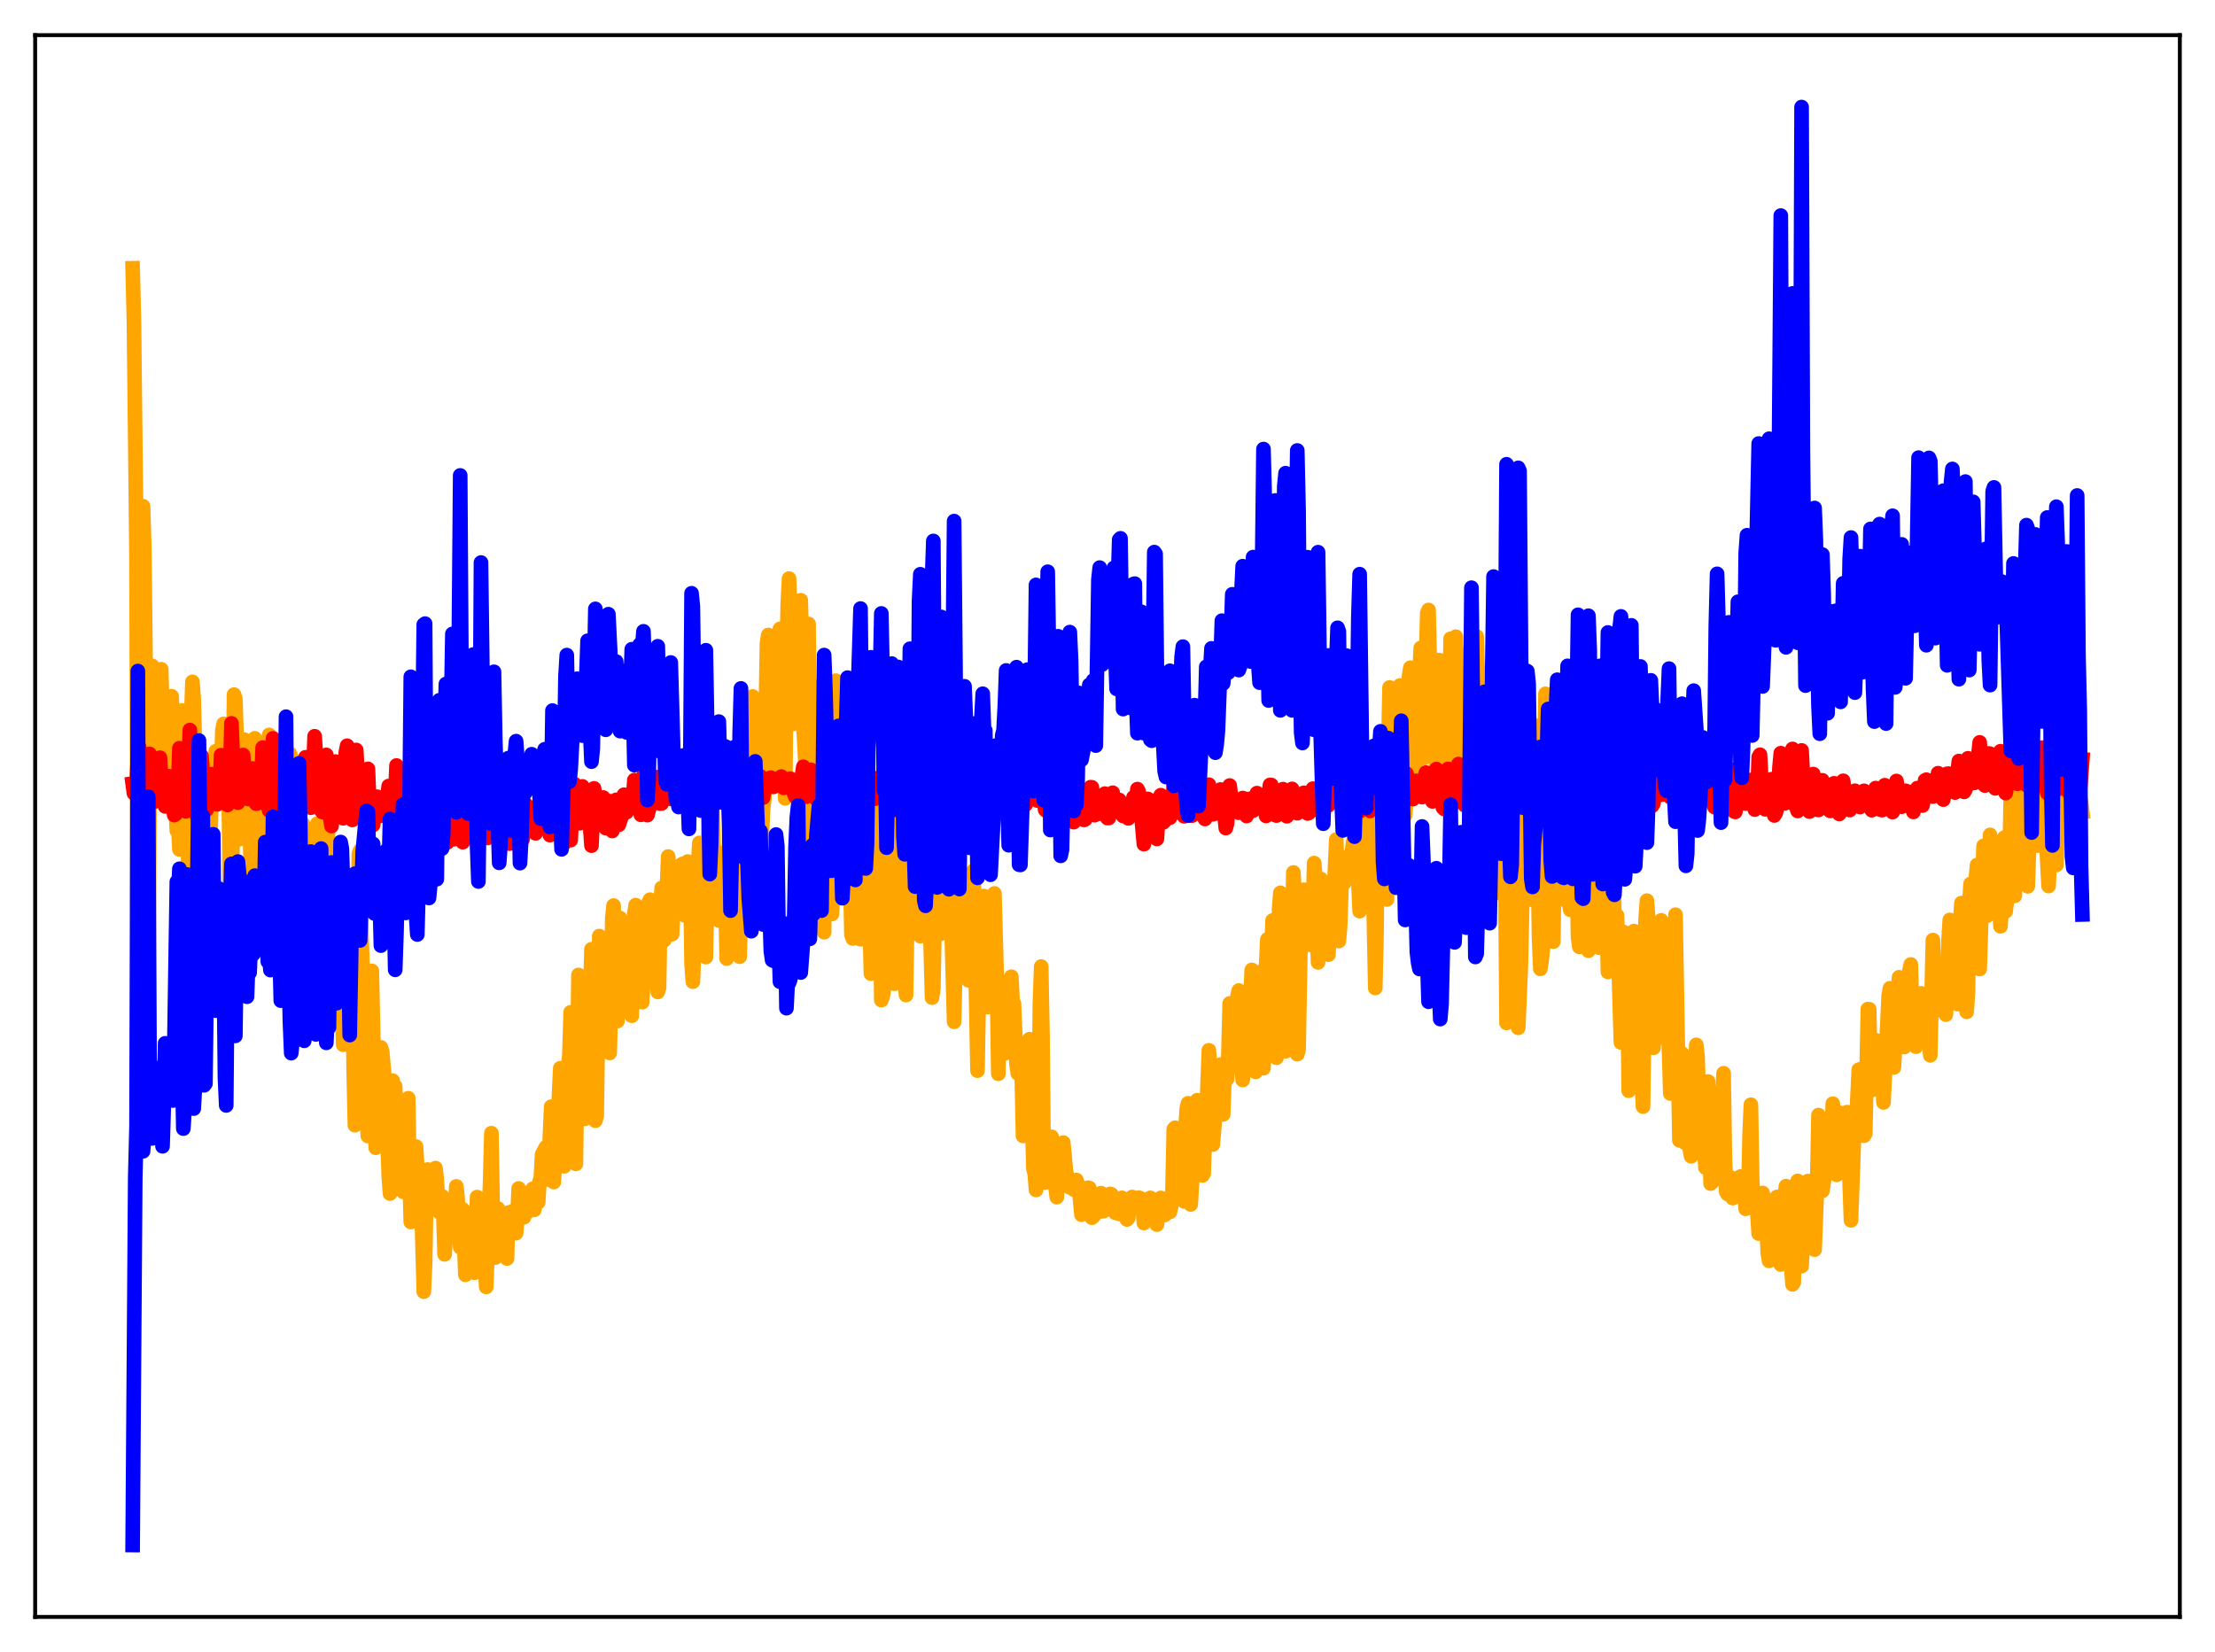 <?xml version="1.0" encoding="utf-8" standalone="no"?>
<!DOCTYPE svg PUBLIC "-//W3C//DTD SVG 1.1//EN"
  "http://www.w3.org/Graphics/SVG/1.1/DTD/svg11.dtd">
<svg xmlns:xlink="http://www.w3.org/1999/xlink" width="453.6pt" height="338.4pt" viewBox="0 0 453.6 338.4" xmlns="http://www.w3.org/2000/svg" version="1.1">
 <defs>
  <style type="text/css">*{stroke-linejoin: round; stroke-linecap: butt}</style>
 </defs>
 <g id="figure_1">
  <g id="patch_1">
   <path d="M 0 338.4 
L 453.6 338.4 
L 453.6 0 
L 0 0 
z
" style="fill: #ffffff"/>
  </g>
  <g id="axes_1">
   <g id="patch_2">
    <path d="M 7.2 331.2 
L 446.4 331.2 
L 446.4 7.2 
L 7.2 7.2 
z
" style="fill: #ffffff"/>
   </g>
   <g id="matplotlib.axis_1"/>
   <g id="matplotlib.axis_2"/>
   <g id="line2d_1">
    <path d="M 27.164 54.954 
L 27.43 65.813 
L 27.962 114.784 
L 28.228 211.886 
L 28.761 142.175 
L 29.027 143.051 
L 29.293 103.695 
L 29.559 112.609 
L 29.825 136.961 
L 30.092 144.369 
L 30.358 209.442 
L 30.624 163.009 
L 30.89 136.689 
L 31.156 136.39 
L 31.423 151.082 
L 31.689 144.286 
L 31.955 146.879 
L 32.221 154.393 
L 32.487 148.101 
L 32.753 146.023 
L 33.02 137.09 
L 33.552 159.15 
L 33.818 151.952 
L 34.084 151.976 
L 34.351 154.375 
L 34.617 146.527 
L 34.883 145.285 
L 35.149 142.627 
L 35.948 165.49 
L 36.214 170.145 
L 36.48 168.631 
L 36.746 173.991 
L 37.279 145.524 
L 37.545 156.706 
L 37.811 161.649 
L 38.077 160.565 
L 38.609 178.212 
L 38.876 182.152 
L 39.142 147.372 
L 39.408 139.665 
L 39.674 143.259 
L 40.207 165.224 
L 40.473 166.797 
L 40.739 172.662 
L 41.005 165.298 
L 41.537 167.242 
L 41.804 161.021 
L 42.07 160.718 
L 42.336 157.896 
L 42.868 172.02 
L 43.135 169.655 
L 43.401 161.036 
L 43.667 159.153 
L 43.933 161.44 
L 44.199 153.862 
L 44.465 157.212 
L 44.732 157.63 
L 44.998 154.421 
L 45.264 159.773 
L 45.53 149.631 
L 45.796 148.272 
L 46.063 151.818 
L 46.329 151.833 
L 46.595 151.328 
L 46.861 165.143 
L 47.127 186.769 
L 47.393 192.087 
L 47.926 142.277 
L 48.192 143.116 
L 48.458 150.958 
L 48.991 171.903 
L 49.257 170.689 
L 49.523 166.18 
L 49.789 166.493 
L 50.055 151.504 
L 50.321 160.289 
L 50.588 160.702 
L 50.854 159.689 
L 51.386 178.647 
L 51.652 175.817 
L 51.919 167.241 
L 52.185 151.236 
L 52.451 151.678 
L 52.983 163.976 
L 53.249 173.437 
L 53.782 182.911 
L 54.048 182.484 
L 54.58 174.853 
L 55.113 150.535 
L 55.379 160.979 
L 55.645 183.83 
L 55.911 196.777 
L 56.177 191.594 
L 56.71 166.277 
L 56.976 166.06 
L 57.242 167.827 
L 57.508 157.732 
L 57.775 156.676 
L 58.041 170.787 
L 58.307 192.639 
L 58.573 196.56 
L 58.839 186.956 
L 59.372 154.392 
L 59.638 155.017 
L 59.904 160.921 
L 60.436 191.268 
L 60.703 195.612 
L 60.969 192.904 
L 61.235 193.851 
L 61.501 185.536 
L 61.767 181.34 
L 62.033 168.755 
L 62.3 172.818 
L 62.566 187.603 
L 62.832 187.535 
L 63.098 190.236 
L 63.364 191.701 
L 63.631 189.761 
L 63.897 192.797 
L 64.163 193.097 
L 64.429 196.997 
L 64.695 187.6 
L 64.961 168.737 
L 65.76 199.487 
L 66.026 189.047 
L 66.292 173.252 
L 66.825 185.403 
L 67.091 166.058 
L 67.357 184.134 
L 68.156 207.84 
L 68.422 199.773 
L 68.688 195.287 
L 68.954 188.288 
L 69.22 176.401 
L 70.019 207.405 
L 70.285 213.999 
L 70.551 200.879 
L 70.817 199.389 
L 71.084 200.029 
L 71.35 183.026 
L 71.616 184.604 
L 71.882 185.082 
L 72.148 192.103 
L 72.415 218.572 
L 72.681 230.478 
L 72.947 224.738 
L 73.479 174.913 
L 73.745 174.241 
L 74.012 191.355 
L 74.544 206.288 
L 74.81 226.254 
L 75.343 232.699 
L 75.609 227.435 
L 75.875 199.789 
L 76.141 198.864 
L 76.673 223.461 
L 76.94 235.102 
L 77.206 231.946 
L 77.472 217.891 
L 78.004 214.546 
L 78.271 215.417 
L 78.803 221.493 
L 79.069 225.103 
L 79.601 240.693 
L 79.868 244.475 
L 80.134 237.096 
L 80.4 221.344 
L 80.666 223.939 
L 80.932 222.546 
L 81.465 240.02 
L 81.731 239.876 
L 82.529 244.103 
L 83.062 234.035 
L 83.328 235.237 
L 83.594 224.959 
L 83.86 241.206 
L 84.127 250.307 
L 84.393 246.96 
L 84.925 235.618 
L 85.191 234.851 
L 85.457 239.167 
L 85.99 241.941 
L 86.256 245.286 
L 86.788 264.576 
L 87.055 258.915 
L 87.321 243.555 
L 87.587 239.56 
L 88.119 243.12 
L 88.385 243.01 
L 88.652 245.508 
L 88.918 243.182 
L 89.184 239.269 
L 89.45 241.659 
L 89.716 246.119 
L 89.983 248.281 
L 90.515 245.016 
L 90.781 248.392 
L 91.047 256.927 
L 91.313 252.833 
L 91.58 246.272 
L 91.846 246.35 
L 92.112 248.732 
L 92.378 249.411 
L 92.644 253 
L 92.911 252.956 
L 93.443 243.017 
L 93.709 245.385 
L 94.241 255.468 
L 94.508 249.451 
L 94.774 247.728 
L 95.306 261.118 
L 95.572 253.37 
L 95.839 249.213 
L 96.371 251.692 
L 96.637 252.027 
L 96.903 260.007 
L 97.169 260.696 
L 97.702 245.205 
L 98.234 248.148 
L 98.5 254.332 
L 98.767 251.293 
L 99.033 252.051 
L 99.565 263.605 
L 100.364 242.19 
L 100.63 232.116 
L 100.896 247.515 
L 101.162 255.545 
L 101.428 257.604 
L 101.961 247.554 
L 102.493 249.365 
L 102.759 249.527 
L 103.025 249.359 
L 103.292 248.699 
L 103.824 257.787 
L 104.09 248.401 
L 104.356 249.104 
L 104.889 248.116 
L 105.421 250.189 
L 105.687 252.592 
L 105.953 249.356 
L 106.22 243.439 
L 106.486 245.896 
L 106.752 245.295 
L 107.284 249.347 
L 107.551 244.367 
L 107.817 247.406 
L 108.083 248.229 
L 108.349 244.309 
L 108.615 244.376 
L 108.881 246.549 
L 109.148 243.485 
L 109.414 247.815 
L 109.68 246.057 
L 109.946 245.937 
L 110.212 246.265 
L 110.479 242.028 
L 110.745 241.503 
L 111.011 236.49 
L 111.543 235.463 
L 111.809 234.969 
L 112.076 241.614 
L 112.342 238.8 
L 112.874 226.69 
L 113.14 229.793 
L 113.407 242.129 
L 113.673 237.513 
L 113.939 227.391 
L 114.205 230.134 
L 114.737 218.807 
L 115.004 219.753 
L 115.27 226.919 
L 115.536 238.901 
L 116.068 220.336 
L 116.335 218.722 
L 116.601 216.076 
L 116.867 207.341 
L 117.133 213.603 
L 117.399 227.453 
L 117.665 234.714 
L 117.932 238.399 
L 118.464 199.71 
L 118.73 205.786 
L 118.996 206.535 
L 119.263 210.899 
L 119.795 229.164 
L 120.327 220.009 
L 120.593 213.805 
L 121.126 194.444 
L 121.392 201.281 
L 121.924 229.56 
L 122.191 228.609 
L 122.723 191.741 
L 122.989 192.515 
L 123.521 204.614 
L 123.788 213.025 
L 124.054 207.228 
L 124.32 205.717 
L 124.586 212.354 
L 124.852 215.678 
L 125.119 206.469 
L 125.385 188.075 
L 125.651 185.492 
L 126.183 207.532 
L 126.449 209.153 
L 126.716 200.849 
L 126.982 188.063 
L 127.248 193.582 
L 127.78 196.828 
L 128.313 192.356 
L 128.579 196.796 
L 128.845 198.653 
L 129.377 208.055 
L 129.644 193.134 
L 129.91 187.153 
L 130.176 185.405 
L 130.442 200.759 
L 130.708 200.769 
L 130.975 200.964 
L 131.241 199.436 
L 131.507 205.272 
L 131.773 200.302 
L 132.039 192.106 
L 132.572 199.712 
L 132.838 184.849 
L 133.104 184.287 
L 133.636 195.144 
L 133.903 191.47 
L 134.169 193.021 
L 134.435 197.221 
L 134.701 203.179 
L 134.967 202.302 
L 135.233 186.357 
L 135.5 181.88 
L 135.766 186.191 
L 136.032 192.563 
L 136.298 189.1 
L 136.831 175.444 
L 137.097 178.864 
L 137.363 187.358 
L 137.629 191.359 
L 138.161 180.087 
L 138.428 185.119 
L 138.694 183.169 
L 138.96 187.167 
L 139.492 177.127 
L 139.759 176.956 
L 140.291 187.535 
L 140.823 176.47 
L 141.089 184.649 
L 141.356 177.792 
L 141.622 197.396 
L 141.888 201.078 
L 142.154 194.474 
L 142.42 182.674 
L 142.953 177.17 
L 143.219 172.657 
L 143.485 180.177 
L 143.751 183.386 
L 144.017 177.221 
L 144.284 189.475 
L 144.55 196.044 
L 145.348 155.078 
L 145.615 153.722 
L 146.147 176.143 
L 146.413 174.032 
L 146.679 178.47 
L 146.945 188.087 
L 147.212 188.554 
L 147.478 185.067 
L 147.744 177.466 
L 148.01 178.778 
L 148.276 174.937 
L 148.543 182.962 
L 148.809 196.346 
L 149.075 191.304 
L 149.341 169.351 
L 149.607 180.987 
L 150.14 168.527 
L 150.406 174.866 
L 150.672 174.98 
L 150.938 176.627 
L 151.204 188.932 
L 151.471 195.96 
L 151.737 186.776 
L 152.003 168.331 
L 152.269 166.249 
L 152.535 160.067 
L 152.801 162.246 
L 153.068 182.637 
L 153.334 188.324 
L 153.866 152.114 
L 154.132 142.66 
L 154.399 144.139 
L 154.665 164.985 
L 154.931 167.734 
L 155.197 175.283 
L 155.463 174.121 
L 155.729 174.474 
L 155.996 171.549 
L 156.262 165.672 
L 156.528 163.635 
L 157.06 131.846 
L 157.327 130.072 
L 157.593 142.287 
L 157.859 142.137 
L 158.125 159.115 
L 158.391 159.102 
L 158.657 143.898 
L 158.924 142.235 
L 159.19 144.531 
L 159.456 138.83 
L 159.722 128.821 
L 159.988 128.838 
L 160.787 163.523 
L 161.053 136.708 
L 161.319 123.763 
L 161.585 118.519 
L 161.852 126.461 
L 162.384 148.295 
L 162.65 147.036 
L 162.916 138.252 
L 163.183 141.482 
L 163.715 124.895 
L 163.981 122.955 
L 164.247 132.402 
L 164.513 148.399 
L 165.046 158.338 
L 165.578 127.806 
L 166.111 179.826 
L 166.643 161.396 
L 167.441 140.632 
L 168.506 187.352 
L 168.772 190.951 
L 169.039 162.577 
L 169.305 153.426 
L 169.571 139.659 
L 169.837 146.857 
L 170.103 175.283 
L 170.369 187.216 
L 170.636 181.854 
L 171.168 139.425 
L 171.434 143.135 
L 172.233 170.525 
L 172.499 176.602 
L 172.765 174.487 
L 173.031 175.071 
L 173.297 166.398 
L 173.564 167.72 
L 173.83 166.791 
L 174.362 191.465 
L 174.628 192.225 
L 174.895 178.499 
L 175.161 173.993 
L 175.427 151.952 
L 175.693 179.472 
L 175.959 192.235 
L 176.225 192.397 
L 176.758 173.183 
L 177.024 160.519 
L 177.29 162.668 
L 177.556 159.506 
L 177.823 168.227 
L 178.089 188.578 
L 178.355 199.446 
L 178.621 197.523 
L 178.887 184.498 
L 179.42 174.676 
L 179.686 160.846 
L 179.952 162.042 
L 180.484 204.855 
L 180.751 204.206 
L 181.017 202.459 
L 181.283 191.734 
L 181.549 169.744 
L 181.815 159.994 
L 182.081 161.112 
L 182.348 163.394 
L 182.614 199.006 
L 182.88 199.703 
L 183.146 201.501 
L 183.412 185.818 
L 183.679 180.751 
L 184.211 162.519 
L 184.477 163.861 
L 185.009 197.785 
L 185.542 203.816 
L 185.808 186.737 
L 186.074 180.216 
L 186.34 179.177 
L 186.873 182.911 
L 187.139 174.637 
L 187.405 175.949 
L 187.937 190.724 
L 188.47 191.759 
L 189.002 173.959 
L 189.268 171.73 
L 189.801 181.321 
L 190.067 181.165 
L 190.333 183.787 
L 190.865 204.349 
L 191.132 202.5 
L 191.398 188.57 
L 191.664 182.784 
L 192.196 187.241 
L 192.463 188.176 
L 192.729 191.244 
L 193.261 177.753 
L 193.793 180.929 
L 194.06 184.092 
L 194.326 181.856 
L 194.592 183.778 
L 194.858 190.075 
L 195.391 209.299 
L 195.923 185.076 
L 196.189 185.016 
L 196.455 180.974 
L 196.721 179.529 
L 196.988 185.174 
L 197.254 184.312 
L 197.52 197.627 
L 197.786 199.867 
L 198.052 200.23 
L 198.319 200.793 
L 198.585 183.053 
L 198.851 178.975 
L 199.117 182.318 
L 199.383 178.354 
L 200.182 219.302 
L 200.448 203.166 
L 200.714 193.882 
L 201.513 183.542 
L 201.779 187.889 
L 202.311 206.288 
L 202.577 205.397 
L 202.844 194.274 
L 203.376 183.675 
L 203.642 183.003 
L 204.175 202.239 
L 204.441 219.946 
L 204.707 206.996 
L 204.973 203.094 
L 205.239 214.3 
L 205.505 214.341 
L 205.772 215.778 
L 206.038 208.327 
L 206.304 208.518 
L 206.57 210.354 
L 207.103 200.077 
L 207.369 205.22 
L 207.635 205.543 
L 208.167 217.986 
L 208.433 219.854 
L 208.7 214.082 
L 208.966 217.748 
L 209.232 219.84 
L 209.498 232.673 
L 210.031 228.431 
L 210.829 212.856 
L 211.361 229.045 
L 211.628 239.388 
L 211.894 240.384 
L 212.16 243.746 
L 212.426 238.76 
L 212.692 230.269 
L 212.959 205.507 
L 213.225 197.987 
L 213.491 212.434 
L 213.757 240.394 
L 214.023 242.213 
L 214.556 240.443 
L 214.822 238.267 
L 215.088 237.228 
L 215.354 232.863 
L 215.62 235.129 
L 215.887 240.979 
L 216.419 245.207 
L 216.685 240.669 
L 216.951 239.982 
L 217.217 240.018 
L 217.484 238.259 
L 217.75 234.048 
L 218.282 239.79 
L 218.548 241.02 
L 218.815 241.703 
L 219.081 243.22 
L 219.347 243.255 
L 219.613 243.047 
L 219.879 243.66 
L 220.145 243.328 
L 220.412 241.71 
L 220.944 243.319 
L 221.476 248.815 
L 221.743 248.502 
L 222.009 247.141 
L 222.275 244.645 
L 222.541 244.548 
L 222.807 243.277 
L 223.073 243.344 
L 223.606 249.427 
L 223.872 249.208 
L 224.138 248.507 
L 224.404 246.004 
L 224.671 245.656 
L 224.937 248.306 
L 225.203 245.423 
L 225.469 244.4 
L 225.735 247.507 
L 226.001 248.089 
L 226.268 247.869 
L 226.534 247.285 
L 226.8 247.373 
L 227.066 245.454 
L 227.332 244.55 
L 227.599 244.65 
L 227.865 245.542 
L 228.397 248.419 
L 228.663 247.955 
L 228.929 246.286 
L 229.196 248.666 
L 229.462 247.633 
L 229.728 245.356 
L 229.994 248.119 
L 230.26 248.703 
L 230.527 247.052 
L 230.793 249.789 
L 231.059 249.425 
L 231.325 246.344 
L 231.591 245.57 
L 231.857 245.188 
L 232.124 246.516 
L 232.39 246.592 
L 233.188 245.312 
L 233.721 245.535 
L 233.987 247.008 
L 234.253 250.511 
L 234.519 250.127 
L 234.785 246.589 
L 235.052 245.879 
L 235.318 246.7 
L 235.584 245.366 
L 235.85 246.431 
L 236.383 245.715 
L 236.649 247.717 
L 236.915 250.837 
L 237.181 249.167 
L 237.447 246.149 
L 237.713 245.376 
L 237.98 246.677 
L 238.246 248.88 
L 238.512 248.865 
L 238.778 246.756 
L 239.044 248.317 
L 239.311 247.353 
L 239.577 248.241 
L 239.843 247.072 
L 240.109 243.625 
L 240.375 231.28 
L 240.641 231.002 
L 240.908 234.742 
L 241.174 243.544 
L 241.44 244.709 
L 241.706 243.871 
L 241.972 243.568 
L 242.239 244.123 
L 242.505 246.099 
L 242.771 231.076 
L 243.037 227.011 
L 243.303 225.982 
L 243.569 242.64 
L 243.836 246.71 
L 245.167 225.366 
L 245.433 225.65 
L 245.699 226.359 
L 245.965 239.565 
L 246.231 240.777 
L 246.497 240.367 
L 246.764 231.402 
L 247.03 229.106 
L 247.562 215.139 
L 247.828 219.02 
L 248.095 224.962 
L 248.361 234.451 
L 249.425 221.847 
L 249.692 219.427 
L 249.958 218.058 
L 250.49 228.253 
L 250.756 220.484 
L 251.023 220.672 
L 251.289 221.024 
L 251.555 216.026 
L 251.821 205.535 
L 252.087 207.513 
L 252.353 213.948 
L 252.62 217.159 
L 252.886 218.321 
L 253.152 213.941 
L 253.418 203.997 
L 253.684 202.894 
L 253.951 213.599 
L 254.483 221.215 
L 254.749 219.184 
L 255.015 211.253 
L 255.548 207.718 
L 255.814 209.87 
L 256.346 198.674 
L 256.612 202.39 
L 257.145 219.567 
L 257.411 218.816 
L 257.943 199.161 
L 258.209 200.109 
L 258.476 205.008 
L 258.742 218.806 
L 259.008 212.037 
L 259.274 197.769 
L 259.54 192.422 
L 259.807 193.701 
L 260.073 198.318 
L 260.339 195.589 
L 260.605 188.547 
L 261.404 216.656 
L 261.67 209.517 
L 261.936 186.122 
L 262.202 182.883 
L 262.468 194.144 
L 262.735 199.462 
L 263.267 215.336 
L 263.799 192.983 
L 264.065 193.087 
L 264.332 195.168 
L 264.598 191.464 
L 264.864 178.716 
L 265.13 183.077 
L 265.396 196.605 
L 265.663 215.935 
L 265.929 215.051 
L 266.461 185.598 
L 266.727 185.579 
L 266.993 182.247 
L 267.26 185.707 
L 267.526 191.042 
L 267.792 192.741 
L 268.058 191.523 
L 268.324 193.538 
L 268.857 186.046 
L 269.123 176.791 
L 269.389 179.989 
L 269.921 197.13 
L 270.188 191.12 
L 270.454 180.024 
L 270.72 183.207 
L 270.986 184.167 
L 271.252 182.79 
L 271.519 183.225 
L 272.051 195.545 
L 272.317 188.862 
L 272.583 187.481 
L 272.849 189.972 
L 273.648 171.978 
L 274.18 192.754 
L 274.447 189.615 
L 274.713 181.578 
L 274.979 179.83 
L 275.245 180.895 
L 275.511 176.529 
L 275.777 175.585 
L 276.044 176.465 
L 276.31 176.385 
L 276.576 174.927 
L 276.842 174.635 
L 277.108 172.408 
L 277.375 176.387 
L 277.641 171.201 
L 277.907 177.344 
L 278.173 180.764 
L 278.439 186.632 
L 278.972 167.698 
L 279.238 173.284 
L 279.504 182.09 
L 279.77 175.456 
L 280.036 160.263 
L 280.303 164.84 
L 280.569 174.639 
L 280.835 174.683 
L 281.101 175.945 
L 281.633 202.37 
L 281.9 190.81 
L 282.166 155.069 
L 282.432 153.117 
L 282.698 171.896 
L 282.964 178.261 
L 283.231 180.918 
L 283.497 173.735 
L 283.763 175.021 
L 284.029 184.235 
L 284.295 153.728 
L 284.561 140.814 
L 284.828 154.641 
L 285.094 161.37 
L 285.36 162.14 
L 285.892 164.652 
L 286.425 145.799 
L 286.691 140.413 
L 286.957 160.736 
L 287.756 166.985 
L 288.288 159.477 
L 288.554 138.456 
L 288.82 136.77 
L 289.087 156.392 
L 289.353 154.895 
L 289.619 151.528 
L 289.885 157.747 
L 290.417 137.625 
L 290.684 138.192 
L 290.95 132.728 
L 291.216 141.554 
L 291.482 155.343 
L 291.748 154.597 
L 292.015 135.968 
L 292.281 125.585 
L 292.547 124.952 
L 292.813 136.082 
L 293.079 141.483 
L 293.345 154.637 
L 293.612 144.624 
L 293.878 147.772 
L 294.144 158.598 
L 294.41 140.134 
L 294.676 135.206 
L 294.943 148.453 
L 295.209 144.662 
L 295.741 159.329 
L 296.273 135.094 
L 296.806 145.812 
L 297.072 130.826 
L 297.604 159.365 
L 298.137 130.419 
L 298.403 152.523 
L 298.669 157.259 
L 298.935 138.11 
L 299.201 141.902 
L 299.468 141.029 
L 299.734 134.031 
L 300 142.232 
L 300.266 143.9 
L 300.532 136.628 
L 300.799 149.77 
L 301.065 171.631 
L 301.331 175.478 
L 301.597 150.375 
L 301.863 139.036 
L 302.129 140.79 
L 302.396 130.371 
L 302.662 139.214 
L 302.928 164.577 
L 303.194 156.796 
L 303.46 141.241 
L 303.727 144.685 
L 304.259 147.064 
L 304.525 144.995 
L 304.791 140.575 
L 305.324 158.237 
L 305.59 173.238 
L 305.856 177.767 
L 306.122 158.583 
L 306.388 158.246 
L 306.921 181.862 
L 307.187 182.969 
L 307.719 136.046 
L 307.985 145.768 
L 308.518 209.528 
L 308.784 196.338 
L 309.05 172.631 
L 309.583 149.805 
L 309.849 141.436 
L 310.647 187.058 
L 310.913 210.531 
L 311.446 197.973 
L 311.712 185.835 
L 311.978 139.909 
L 312.244 137.149 
L 312.511 153.725 
L 312.777 178.381 
L 313.043 177.728 
L 313.309 184.272 
L 313.575 180.579 
L 313.841 174.061 
L 314.108 148.52 
L 314.374 157.378 
L 314.64 174.763 
L 314.906 175.217 
L 315.172 192.207 
L 315.439 198.452 
L 315.705 196.77 
L 315.971 194.065 
L 316.237 156.561 
L 316.503 142.125 
L 317.036 185.118 
L 317.302 185.085 
L 317.568 182.327 
L 317.834 184.34 
L 318.1 192.872 
L 318.367 173.627 
L 318.633 173.153 
L 318.899 180.199 
L 319.165 177.203 
L 319.431 172.188 
L 319.697 172.125 
L 319.964 184.159 
L 320.23 181.062 
L 320.496 170.855 
L 320.762 171.534 
L 321.028 180.574 
L 321.295 184.778 
L 321.561 186.356 
L 321.827 170.82 
L 322.093 175.917 
L 322.359 173.15 
L 322.625 171.753 
L 322.892 177.774 
L 323.158 191.95 
L 323.424 193.942 
L 323.956 162.409 
L 324.223 157.487 
L 324.489 150.117 
L 324.755 161.698 
L 325.021 186.074 
L 325.287 194.736 
L 325.553 192.816 
L 326.086 182.336 
L 326.352 183.863 
L 326.618 177.742 
L 326.884 182.705 
L 327.151 189.927 
L 327.417 194.104 
L 327.683 193.256 
L 327.949 190.609 
L 328.481 169.692 
L 328.748 171.42 
L 329.28 199.08 
L 329.546 195.056 
L 330.079 177.827 
L 330.345 171.953 
L 330.611 188.927 
L 330.877 190.839 
L 331.143 187.533 
L 331.942 213.534 
L 332.208 206.691 
L 332.474 190.904 
L 332.74 192.337 
L 333.273 201.701 
L 333.539 223.411 
L 334.071 203.076 
L 334.604 190.715 
L 334.87 198.024 
L 335.136 199.149 
L 335.668 193.067 
L 335.935 198.318 
L 336.201 221.013 
L 336.467 226.669 
L 336.999 188.403 
L 337.265 184.488 
L 337.532 188.138 
L 338.33 212.222 
L 338.596 214.63 
L 338.863 210.982 
L 339.129 212.96 
L 339.395 210.447 
L 339.661 209.231 
L 340.193 188.52 
L 340.726 211.365 
L 340.992 207.577 
L 341.258 209.804 
L 341.524 206.677 
L 342.057 223.984 
L 342.323 218.129 
L 342.855 195.759 
L 343.121 187.365 
L 343.92 233.583 
L 344.186 227.513 
L 344.452 215.792 
L 344.985 234.042 
L 345.251 230.892 
L 345.783 220.838 
L 346.049 235.386 
L 346.316 236.839 
L 346.582 224.595 
L 346.848 219.333 
L 347.114 219.868 
L 347.38 214.033 
L 347.647 216.492 
L 348.179 235.244 
L 348.711 229.333 
L 349.244 239.152 
L 349.51 233.894 
L 349.776 221.523 
L 350.308 242.43 
L 350.575 242.185 
L 350.841 235.778 
L 351.107 238.668 
L 351.373 240.149 
L 351.905 233.912 
L 352.172 236.739 
L 352.438 235.566 
L 352.704 224.164 
L 352.97 219.84 
L 353.236 237.397 
L 353.503 244.12 
L 353.769 244.569 
L 354.035 241.453 
L 354.301 241.147 
L 354.567 244.044 
L 354.833 245.412 
L 355.1 243.476 
L 355.366 243.243 
L 355.632 243.939 
L 355.898 244.019 
L 356.164 241.162 
L 356.431 240.981 
L 356.697 243.477 
L 357.229 244.959 
L 357.495 247.608 
L 357.761 247.261 
L 358.028 244.897 
L 358.294 232.438 
L 358.56 226.286 
L 358.826 241.633 
L 359.092 247.278 
L 359.625 246.368 
L 359.891 248.643 
L 360.157 252.68 
L 360.423 251.102 
L 360.689 244.409 
L 360.956 244.36 
L 361.222 245.501 
L 361.488 247.645 
L 361.754 251.007 
L 362.02 256.702 
L 362.287 258.263 
L 362.553 255.56 
L 362.819 250.487 
L 363.085 250.669 
L 363.351 249.14 
L 363.617 246.394 
L 363.884 245.182 
L 364.15 247.927 
L 364.416 258.074 
L 364.682 259.01 
L 365.215 246.916 
L 365.747 242.961 
L 366.013 244.383 
L 366.279 248.396 
L 366.812 259.051 
L 367.078 263.078 
L 367.344 262.63 
L 367.61 250.069 
L 367.876 247.198 
L 368.143 241.888 
L 368.409 244.496 
L 368.675 249.966 
L 368.941 259.358 
L 369.207 254.452 
L 369.473 247.315 
L 369.74 244.303 
L 370.272 241.913 
L 370.538 242.304 
L 370.804 244.274 
L 371.337 246.119 
L 371.603 255.965 
L 372.135 242.255 
L 372.401 228.409 
L 372.668 229.882 
L 372.934 239.852 
L 373.2 243.927 
L 373.999 238.715 
L 374.265 232.097 
L 374.797 236.756 
L 375.063 234.846 
L 375.329 226.073 
L 375.862 239.652 
L 376.128 240.652 
L 376.394 237.271 
L 376.66 227.921 
L 376.927 234.485 
L 377.193 234.338 
L 377.459 236.556 
L 377.725 236.143 
L 377.991 234.97 
L 378.257 227.803 
L 379.056 249.969 
L 379.855 227.729 
L 380.121 230.107 
L 380.653 219.118 
L 380.919 219.029 
L 381.185 221.011 
L 381.452 232.319 
L 381.718 232.643 
L 381.984 232.187 
L 382.516 206.697 
L 382.783 206.724 
L 383.049 221.167 
L 383.315 223.3 
L 383.581 222.053 
L 384.113 213.077 
L 384.38 220.84 
L 384.646 221.957 
L 385.178 215.252 
L 385.711 225.815 
L 386.243 215.079 
L 386.775 203.953 
L 387.041 202.43 
L 387.308 205.813 
L 387.84 218.65 
L 388.905 200.182 
L 389.703 209.422 
L 389.969 214.47 
L 390.502 211.247 
L 391.034 198.814 
L 391.3 197.561 
L 391.567 206.094 
L 392.365 214.39 
L 392.631 207.756 
L 392.897 209.985 
L 393.43 203.467 
L 393.696 211.152 
L 393.962 209.884 
L 394.228 209.925 
L 394.495 209.273 
L 394.761 205.913 
L 395.027 212.658 
L 395.293 216.157 
L 395.825 192.56 
L 396.092 200.87 
L 396.358 202.724 
L 396.624 197.455 
L 396.89 200.786 
L 397.156 206.293 
L 397.423 206.903 
L 397.955 198.282 
L 398.487 207.819 
L 398.753 203.304 
L 399.02 192.757 
L 399.286 188.429 
L 399.552 196.981 
L 399.818 197.064 
L 400.084 192.889 
L 400.351 195.893 
L 400.883 205.67 
L 401.149 201.582 
L 401.415 188.737 
L 401.681 184.972 
L 401.948 186.016 
L 402.746 207.252 
L 403.012 203.159 
L 403.279 185.504 
L 403.545 181.058 
L 403.811 188.752 
L 404.077 187.888 
L 404.343 181.694 
L 404.609 180.159 
L 404.876 177.179 
L 405.408 198.483 
L 406.207 173.272 
L 406.739 185.41 
L 407.005 187.534 
L 407.271 183.049 
L 407.537 171.019 
L 407.804 175.997 
L 408.07 185.235 
L 408.336 183.089 
L 408.602 178.719 
L 409.401 184.59 
L 409.667 189.738 
L 409.933 185.67 
L 410.199 176.369 
L 410.465 171.57 
L 410.732 186.679 
L 411.264 181.751 
L 411.53 176.411 
L 411.796 161.871 
L 412.329 182.215 
L 412.595 183.505 
L 412.861 171.87 
L 413.127 176.908 
L 413.393 174.784 
L 413.66 166.976 
L 413.926 166.767 
L 414.192 158.144 
L 414.458 170.915 
L 414.724 171.966 
L 415.257 181.55 
L 415.789 165.989 
L 416.055 150.917 
L 416.321 152.554 
L 416.854 172.118 
L 417.386 173.209 
L 417.652 169.717 
L 417.919 164.133 
L 418.185 170.465 
L 418.451 166.563 
L 418.717 169.643 
L 418.983 171.188 
L 419.516 181.49 
L 419.782 176.491 
L 420.048 161.135 
L 420.314 157.777 
L 420.847 175.539 
L 421.113 177.179 
L 421.645 161.407 
L 421.911 154.695 
L 422.177 157.855 
L 422.444 169.836 
L 422.71 166.357 
L 422.976 161.377 
L 423.242 167.13 
L 423.775 167.001 
L 424.041 154.356 
L 424.307 152.946 
L 424.573 157.321 
L 425.105 176.863 
L 425.372 175.556 
L 425.638 161.043 
L 425.904 166.495 
L 426.17 164.217 
L 426.436 166.355 
L 426.436 166.355 
" clip-path="url(#p304c7b48a3)" style="fill: none; stroke: #ffa500; stroke-width: 3; stroke-linecap: square"/>
   </g>
   <g id="line2d_2">
    <path d="M 27.164 160.511 
L 27.43 162.489 
L 27.696 161.4 
L 27.962 160.951 
L 28.228 155.132 
L 28.495 153.035 
L 28.761 157.612 
L 29.027 159.113 
L 29.559 164.062 
L 29.825 159.012 
L 30.092 160.927 
L 30.358 156.155 
L 30.624 154.425 
L 30.89 160.016 
L 31.423 163.812 
L 31.689 164.18 
L 31.955 161.474 
L 32.221 160.308 
L 32.487 158.504 
L 32.753 155.204 
L 33.02 159.513 
L 33.818 165.182 
L 34.084 160.641 
L 34.351 159.429 
L 34.617 158.997 
L 34.883 160.011 
L 35.149 163.761 
L 35.681 166.958 
L 35.948 166.781 
L 36.214 161.698 
L 36.48 160.664 
L 36.746 153.262 
L 37.012 153.972 
L 37.545 161.952 
L 37.811 165.222 
L 38.077 166.186 
L 38.609 157.923 
L 38.876 149.534 
L 39.408 161.76 
L 39.94 165.92 
L 40.207 166.782 
L 40.739 164.463 
L 41.005 158.367 
L 41.271 154.844 
L 42.07 165.604 
L 42.336 165.817 
L 42.868 160.175 
L 43.135 158.572 
L 43.401 159.445 
L 43.667 163.29 
L 43.933 163.749 
L 44.199 164.484 
L 44.465 164.769 
L 44.732 162.979 
L 44.998 162.706 
L 45.264 154.691 
L 45.53 155.19 
L 46.063 160.741 
L 46.329 164.154 
L 46.595 164.881 
L 46.861 160.132 
L 47.127 158.989 
L 47.393 148.165 
L 47.926 161.076 
L 48.192 162.996 
L 48.458 163.56 
L 48.724 164.42 
L 49.257 160.591 
L 49.523 156.529 
L 49.789 154.649 
L 50.321 162.367 
L 50.588 163.489 
L 50.854 163.673 
L 51.12 159.819 
L 51.652 157.406 
L 51.919 159.381 
L 52.185 163.942 
L 52.451 164.62 
L 52.717 164.565 
L 52.983 164.03 
L 53.249 160.943 
L 53.516 160.373 
L 53.782 153.14 
L 54.048 154 
L 54.58 163.111 
L 54.847 165.009 
L 55.113 165.993 
L 55.645 158.671 
L 55.911 151.231 
L 56.444 163.778 
L 56.976 165.57 
L 57.242 165.008 
L 57.775 164.72 
L 58.307 154.708 
L 58.573 161.944 
L 58.839 164.864 
L 59.105 165.981 
L 59.372 166.584 
L 59.638 163.454 
L 60.17 160.533 
L 60.436 162.619 
L 60.703 165.872 
L 60.969 166.365 
L 61.235 163.469 
L 61.501 163.467 
L 61.767 161.501 
L 62.033 161.107 
L 62.3 156.166 
L 62.566 155.118 
L 62.832 156.553 
L 63.364 164.337 
L 63.631 165.45 
L 63.897 164.311 
L 64.429 150.805 
L 64.961 158.51 
L 65.76 165.985 
L 66.026 166.333 
L 66.825 154.632 
L 67.091 157.044 
L 67.623 167.534 
L 67.889 169.204 
L 68.156 165.598 
L 68.688 155.99 
L 68.954 156.822 
L 69.22 162.894 
L 69.487 163.965 
L 69.753 164.312 
L 70.285 167.613 
L 70.551 163.05 
L 70.817 154.135 
L 71.084 152.754 
L 71.616 163.685 
L 72.148 167.952 
L 72.415 166.302 
L 72.681 156.87 
L 72.947 153.62 
L 73.479 162.177 
L 73.745 163.522 
L 74.012 163.385 
L 74.544 168.333 
L 74.81 168.112 
L 75.076 161.315 
L 75.343 157.497 
L 75.609 163.952 
L 75.875 167.659 
L 76.141 167.952 
L 76.407 168.985 
L 76.94 164.104 
L 77.206 163.192 
L 77.738 166.745 
L 78.004 167.083 
L 78.271 164.457 
L 78.537 166.417 
L 78.803 166.637 
L 79.069 163.558 
L 79.335 163.143 
L 79.601 161.002 
L 80.134 168.757 
L 80.4 168.538 
L 80.666 169.056 
L 81.199 156.799 
L 81.731 164.947 
L 82.263 167.792 
L 82.529 168.756 
L 82.796 170.534 
L 83.062 168.394 
L 83.328 159.714 
L 83.594 158.633 
L 83.86 158.411 
L 84.393 171.933 
L 84.659 171.985 
L 84.925 171.912 
L 85.724 159.533 
L 85.99 162.703 
L 86.256 168.767 
L 86.522 170.739 
L 86.788 168.038 
L 87.055 167.696 
L 87.321 172.619 
L 87.853 162.222 
L 88.119 160.917 
L 88.652 172.521 
L 88.918 171.368 
L 89.184 171.064 
L 89.45 171.115 
L 89.716 167.702 
L 89.983 167.553 
L 90.249 169.686 
L 90.515 170.121 
L 90.781 170.09 
L 91.313 169.027 
L 91.58 172.573 
L 91.846 171.757 
L 92.112 167.34 
L 92.378 167.108 
L 92.911 171.917 
L 93.177 171.771 
L 93.443 171.817 
L 93.709 171.494 
L 94.241 167.107 
L 94.774 172.508 
L 95.04 172.104 
L 95.306 165.603 
L 95.572 167.061 
L 95.839 169.651 
L 96.105 166.025 
L 96.371 169.895 
L 96.637 166.247 
L 96.903 166.279 
L 97.169 168.851 
L 97.436 169.596 
L 97.702 171.649 
L 97.968 163.303 
L 98.234 160.986 
L 98.5 167.717 
L 98.767 170.022 
L 99.033 168.565 
L 99.299 167.946 
L 99.831 171.647 
L 100.097 170.898 
L 100.364 161.438 
L 100.63 158.139 
L 100.896 160.09 
L 101.428 170.099 
L 101.695 171.457 
L 101.961 172.187 
L 102.227 167.932 
L 102.759 164.605 
L 103.025 167.182 
L 103.292 168.09 
L 103.558 169.661 
L 103.824 168.736 
L 104.356 172.806 
L 104.623 166.21 
L 104.889 167.144 
L 105.155 165.483 
L 105.687 169.705 
L 105.953 168.322 
L 106.22 170.952 
L 106.752 166.406 
L 107.018 171.94 
L 107.284 169.312 
L 107.551 164.725 
L 107.817 164.896 
L 108.615 170.036 
L 108.881 166.889 
L 109.148 166.116 
L 109.414 169.632 
L 109.68 170.692 
L 110.212 168.018 
L 110.479 168.321 
L 110.745 166.4 
L 111.011 166.87 
L 111.277 168.159 
L 111.543 168.614 
L 111.809 167.06 
L 112.076 166.959 
L 112.342 167.044 
L 112.608 171.062 
L 113.14 162.961 
L 113.407 170.191 
L 113.673 169.605 
L 113.939 167.805 
L 114.205 168.828 
L 114.471 168.298 
L 115.004 160.8 
L 115.27 162.696 
L 115.536 172.75 
L 116.068 165.889 
L 116.335 166.222 
L 116.601 170.243 
L 116.867 172.085 
L 117.399 161.398 
L 117.665 160.624 
L 118.198 166.577 
L 118.464 167.935 
L 118.73 168.631 
L 118.996 163.66 
L 119.263 161.076 
L 119.529 162.739 
L 120.061 164.499 
L 120.327 164.996 
L 120.593 165.765 
L 121.126 173.217 
L 121.658 161.485 
L 122.191 165.455 
L 122.457 166.024 
L 122.723 167.703 
L 122.989 168.274 
L 123.255 166.704 
L 123.521 163.352 
L 123.788 164.791 
L 124.054 169.629 
L 124.32 164.611 
L 124.852 164.1 
L 125.385 170.215 
L 125.917 164.504 
L 126.183 163.833 
L 126.449 167.09 
L 126.716 168.96 
L 127.248 167.349 
L 127.78 162.788 
L 128.313 166.365 
L 128.845 165.037 
L 129.111 164.119 
L 129.377 162.514 
L 129.644 163.425 
L 129.91 159.787 
L 130.176 160.155 
L 130.442 163.449 
L 131.241 166.905 
L 131.773 160.588 
L 132.039 156.952 
L 132.305 159.467 
L 132.572 166.968 
L 133.37 164.099 
L 133.636 164.342 
L 133.903 163.675 
L 134.435 159.19 
L 134.701 159.772 
L 134.967 162.837 
L 135.233 164.617 
L 135.5 164.575 
L 135.766 164.029 
L 136.298 157.006 
L 137.097 163.362 
L 137.363 163.642 
L 137.629 162.913 
L 138.161 162.921 
L 138.428 159.253 
L 138.694 159.101 
L 138.96 161.961 
L 139.492 164.342 
L 139.759 164.828 
L 140.025 164.149 
L 140.557 158.35 
L 140.823 159.544 
L 141.089 163.458 
L 141.622 162.352 
L 141.888 161.083 
L 142.42 163.196 
L 142.687 162.784 
L 143.219 160.284 
L 143.485 161.761 
L 143.751 162.391 
L 144.017 160.903 
L 144.284 161.323 
L 144.816 160.764 
L 145.615 164.22 
L 145.881 164.474 
L 146.147 160.41 
L 146.413 159.321 
L 146.679 159.792 
L 146.945 157.852 
L 147.212 158.291 
L 147.478 163.243 
L 147.744 163.402 
L 148.01 163.924 
L 148.276 163.392 
L 148.809 157.394 
L 149.075 156.895 
L 149.341 158.193 
L 149.607 163.717 
L 149.873 164.311 
L 150.14 164.007 
L 150.406 162.687 
L 150.938 158.819 
L 151.204 158.947 
L 151.471 157.52 
L 151.737 157.939 
L 152.003 161.292 
L 152.269 161.482 
L 152.535 160.544 
L 152.801 160.392 
L 153.334 157.554 
L 153.6 158.011 
L 153.866 159.071 
L 154.132 161.505 
L 154.399 161.85 
L 154.931 159.323 
L 155.197 158.917 
L 155.463 159.4 
L 155.729 159.039 
L 156.262 163.379 
L 156.794 160.605 
L 157.06 160.936 
L 157.593 159.385 
L 157.859 159.291 
L 158.125 159.817 
L 158.391 161.187 
L 158.657 160.462 
L 158.924 160.17 
L 159.19 160.137 
L 159.456 159.804 
L 159.722 160.508 
L 159.988 159.066 
L 160.255 159.283 
L 160.521 161.378 
L 160.787 159.579 
L 161.053 159.822 
L 161.585 160.635 
L 161.852 159.495 
L 162.384 159.876 
L 162.65 162.683 
L 162.916 163.236 
L 163.183 159.931 
L 163.715 160.524 
L 163.981 159.888 
L 164.247 158.767 
L 164.513 157.057 
L 164.78 161.998 
L 165.046 163.203 
L 165.312 161.403 
L 165.578 161.24 
L 166.111 157.695 
L 166.643 159.937 
L 167.175 163.661 
L 167.441 162.68 
L 167.708 159.869 
L 167.974 158.861 
L 168.24 158.464 
L 168.506 157.701 
L 169.039 164.349 
L 169.305 163.291 
L 169.571 160.338 
L 170.103 158.162 
L 170.369 157.752 
L 171.434 163.151 
L 171.7 162.044 
L 171.967 160.433 
L 172.233 157.864 
L 172.499 157.304 
L 172.765 158.124 
L 173.297 163.539 
L 173.564 163.844 
L 174.362 159.245 
L 174.628 158.81 
L 174.895 161.252 
L 175.161 161.29 
L 175.693 162.626 
L 175.959 162.22 
L 176.225 161.529 
L 176.492 159.771 
L 176.758 159.046 
L 177.024 160.404 
L 177.823 162.338 
L 178.089 158.979 
L 178.355 159.058 
L 179.153 163.61 
L 179.42 163.373 
L 179.686 162.962 
L 179.952 163.289 
L 180.218 162.466 
L 181.017 157.774 
L 181.283 160.549 
L 181.815 162.474 
L 182.081 162.757 
L 182.348 162.393 
L 182.614 161.338 
L 182.88 159.542 
L 183.146 159.545 
L 183.412 163.226 
L 183.679 163.346 
L 183.945 163.336 
L 184.477 162.853 
L 184.743 161.871 
L 185.009 158.03 
L 185.276 157.63 
L 185.808 163.958 
L 186.074 165.374 
L 186.607 162.199 
L 186.873 161.607 
L 187.139 160.058 
L 187.405 160.222 
L 187.671 162.251 
L 187.937 163.28 
L 188.204 165.375 
L 188.47 165.259 
L 189.002 161.823 
L 189.268 157.361 
L 189.535 157.208 
L 189.801 161.062 
L 190.333 164.748 
L 190.599 164.562 
L 190.865 162.881 
L 191.132 163.08 
L 191.398 161.952 
L 191.664 161.699 
L 191.93 162.442 
L 192.196 162.482 
L 192.729 164.635 
L 193.527 161.404 
L 193.793 161.47 
L 194.06 162.415 
L 194.326 162.406 
L 194.592 162.553 
L 194.858 162.925 
L 195.124 161.912 
L 195.657 162.426 
L 196.189 163.236 
L 196.455 163.293 
L 196.721 162.974 
L 196.988 163.463 
L 197.254 163.472 
L 197.52 162.899 
L 197.786 160.976 
L 198.052 160.729 
L 198.319 162.372 
L 198.585 162.503 
L 198.851 162.822 
L 199.117 162.769 
L 199.383 162.504 
L 199.649 163.57 
L 199.916 162.15 
L 200.182 162.033 
L 200.448 163.232 
L 200.714 163.063 
L 200.98 163.288 
L 201.247 164.038 
L 201.513 164.011 
L 201.779 163.775 
L 202.045 160.856 
L 202.311 161.137 
L 202.844 163.661 
L 203.11 164.347 
L 203.642 162.522 
L 203.908 163.287 
L 204.175 162.625 
L 204.441 162.472 
L 204.707 162.825 
L 204.973 162.878 
L 205.239 163.232 
L 205.505 163.823 
L 205.772 163.632 
L 206.038 162.526 
L 206.304 159.723 
L 206.57 160.092 
L 206.836 162.481 
L 207.103 163.187 
L 207.369 163.102 
L 207.901 162.74 
L 208.167 163.743 
L 208.433 162.455 
L 208.7 162.241 
L 208.966 162.537 
L 209.498 162.687 
L 209.764 164.734 
L 210.031 164.814 
L 210.297 163.874 
L 210.563 161.228 
L 210.829 161.445 
L 211.095 162.518 
L 211.361 163.01 
L 211.628 162.805 
L 211.894 162.89 
L 212.16 162.254 
L 212.426 163.974 
L 212.692 163.105 
L 212.959 162.988 
L 213.225 163.374 
L 213.757 162.909 
L 214.023 165.857 
L 214.289 166.092 
L 214.822 162.288 
L 215.088 161.127 
L 215.354 162.808 
L 215.62 163.018 
L 215.887 162.306 
L 216.153 162.487 
L 216.419 163.332 
L 216.685 165.423 
L 216.951 164.676 
L 217.217 166.198 
L 217.484 165.995 
L 217.75 163.442 
L 218.016 162.344 
L 218.282 164.197 
L 218.548 164.753 
L 218.815 164.071 
L 219.081 161.391 
L 219.347 161.272 
L 219.613 163.807 
L 219.879 168.405 
L 220.412 162.436 
L 220.678 161.815 
L 220.944 165.505 
L 221.21 165.682 
L 221.743 166.91 
L 222.009 167.948 
L 222.275 167.786 
L 222.807 165.894 
L 223.073 164.096 
L 223.34 161.236 
L 223.606 161.275 
L 224.138 166.979 
L 224.404 166.396 
L 224.671 164.605 
L 224.937 164.706 
L 225.203 166.67 
L 225.469 166.207 
L 226.001 163.141 
L 226.268 162.563 
L 226.534 166.527 
L 226.8 167.572 
L 227.066 167.553 
L 227.332 166.246 
L 227.865 162.38 
L 228.131 165.031 
L 228.397 165.525 
L 228.663 164.426 
L 228.929 164.874 
L 229.196 163.852 
L 229.462 164.875 
L 229.728 166.351 
L 229.994 167.141 
L 230.527 165.941 
L 230.793 165.761 
L 231.059 167.628 
L 231.325 167.279 
L 231.591 166.376 
L 232.124 163.33 
L 232.39 166.286 
L 232.656 164.828 
L 232.922 161.636 
L 233.188 162.154 
L 233.455 164.095 
L 234.253 172.906 
L 234.519 170.706 
L 234.785 164.479 
L 235.052 163.64 
L 235.318 166.121 
L 235.584 166.077 
L 235.85 166.476 
L 236.116 164.506 
L 236.383 164.856 
L 236.649 169.342 
L 236.915 171.841 
L 237.447 163.409 
L 237.713 162.881 
L 237.98 166.675 
L 238.246 168.444 
L 238.512 168.13 
L 238.778 166.954 
L 239.044 167.053 
L 239.311 167.402 
L 239.577 167.503 
L 239.843 166.967 
L 240.375 161.043 
L 240.641 161.123 
L 240.908 164.895 
L 241.174 166.403 
L 241.44 165.362 
L 241.706 165.411 
L 241.972 165.634 
L 242.239 166.856 
L 242.505 167.213 
L 242.771 162.524 
L 243.037 161.324 
L 243.303 160.9 
L 243.569 164.931 
L 243.836 167.057 
L 244.102 167.065 
L 244.368 166.681 
L 244.9 163.522 
L 245.167 165.427 
L 245.433 162.562 
L 245.699 162.245 
L 245.965 164.93 
L 246.231 165.771 
L 246.497 167.311 
L 246.764 167.752 
L 247.03 164.393 
L 247.562 160.73 
L 247.828 162.876 
L 248.095 166.079 
L 248.361 166.787 
L 248.627 166.721 
L 248.893 165.816 
L 249.425 165.46 
L 249.692 162.474 
L 249.958 161.714 
L 250.49 164.236 
L 251.023 169.618 
L 251.289 168.632 
L 251.821 160.902 
L 252.353 165.318 
L 252.62 165.374 
L 252.886 166.166 
L 253.152 164.919 
L 253.684 166.475 
L 253.951 164.379 
L 254.483 163.466 
L 254.749 163.555 
L 255.015 166.754 
L 255.281 167.145 
L 255.814 164.095 
L 256.08 163.603 
L 256.346 165.512 
L 256.612 166.044 
L 256.879 165.635 
L 257.145 164.99 
L 257.411 162.462 
L 257.677 162.784 
L 257.943 163.982 
L 258.209 163.338 
L 258.476 163.831 
L 258.742 165.28 
L 259.008 165.843 
L 259.274 167.128 
L 259.54 166.353 
L 259.807 162.66 
L 260.073 160.782 
L 260.339 160.793 
L 260.871 166.836 
L 261.404 167.055 
L 261.67 166.279 
L 261.936 164.034 
L 262.202 164.633 
L 262.468 162.136 
L 262.735 161.644 
L 263.267 166.045 
L 263.533 167.201 
L 263.799 166.76 
L 264.065 164.191 
L 264.598 161.593 
L 264.864 162.874 
L 265.13 163.342 
L 265.663 166.577 
L 266.461 165.567 
L 266.727 162.755 
L 266.993 162.399 
L 267.26 162.568 
L 267.526 163.446 
L 267.792 166.631 
L 268.058 166.513 
L 268.591 163.451 
L 268.857 161.543 
L 269.123 163.578 
L 269.655 164.274 
L 269.921 165.924 
L 270.188 164.476 
L 270.454 164.307 
L 270.72 164.621 
L 270.986 161.701 
L 271.519 162.601 
L 271.785 162.758 
L 272.051 164.961 
L 272.317 164.571 
L 273.116 161.357 
L 273.648 164.022 
L 273.914 164.202 
L 274.18 163.797 
L 274.713 161.483 
L 274.979 160.67 
L 275.245 160.57 
L 275.511 161.732 
L 275.777 163.55 
L 276.044 163.852 
L 276.31 165.756 
L 276.576 164.429 
L 276.842 160.055 
L 277.108 157.644 
L 277.375 157.867 
L 277.641 160.088 
L 277.907 164.376 
L 278.439 166.173 
L 278.705 164.905 
L 279.504 159.209 
L 279.77 159.043 
L 280.036 163.003 
L 280.569 166.101 
L 280.835 164.633 
L 281.101 162.205 
L 281.367 158.288 
L 281.633 157.645 
L 281.9 158.283 
L 282.432 164.223 
L 282.698 166.107 
L 282.964 164.985 
L 283.497 159.106 
L 283.763 158.913 
L 284.029 158.442 
L 284.561 162.976 
L 284.828 166.631 
L 285.094 166.329 
L 285.36 163.562 
L 285.626 159.251 
L 285.892 159.494 
L 286.159 160.609 
L 286.425 161.047 
L 286.691 162.943 
L 286.957 165.819 
L 287.223 164.908 
L 287.756 159.083 
L 288.022 158.472 
L 288.554 160.404 
L 288.82 160.565 
L 289.087 163.566 
L 289.353 163.682 
L 289.619 160.98 
L 289.885 159.932 
L 290.151 160.735 
L 290.417 160.057 
L 290.95 161.696 
L 291.216 163.277 
L 291.482 161.614 
L 291.748 159.138 
L 292.015 158.259 
L 292.281 159.946 
L 293.079 162.699 
L 293.345 164.154 
L 293.612 163.443 
L 293.878 158.831 
L 294.144 157.534 
L 294.41 158.129 
L 294.676 160.02 
L 294.943 160.445 
L 295.209 162.1 
L 295.475 165.407 
L 295.741 165.707 
L 296.273 158.845 
L 296.54 157.499 
L 296.806 158.5 
L 297.338 163.76 
L 297.604 164.6 
L 298.137 159.936 
L 298.403 158.544 
L 298.669 156.507 
L 298.935 156.947 
L 299.201 158.781 
L 299.734 164.618 
L 300 164.969 
L 300.266 160.844 
L 300.799 156.382 
L 301.065 157.574 
L 301.331 162.902 
L 301.863 165.369 
L 302.129 163.635 
L 302.396 159.986 
L 302.662 158.429 
L 302.928 157.713 
L 303.194 158.112 
L 303.46 159.473 
L 303.727 163.218 
L 303.993 165.19 
L 304.259 165.391 
L 304.525 163.209 
L 304.791 158.396 
L 305.057 157.122 
L 305.324 157.442 
L 305.856 163.588 
L 306.122 164.593 
L 306.388 162.966 
L 306.655 159.667 
L 306.921 158.045 
L 307.187 157.718 
L 307.453 157.976 
L 307.985 162.545 
L 308.518 164.591 
L 308.784 162.041 
L 309.05 157.511 
L 309.316 157.408 
L 309.583 158.038 
L 309.849 162.873 
L 310.115 163.677 
L 310.381 163.965 
L 310.913 161.58 
L 311.446 158.406 
L 311.712 158.047 
L 311.978 161.862 
L 312.777 164.781 
L 313.043 162.777 
L 313.309 159.123 
L 313.575 157.38 
L 313.841 157.582 
L 314.108 162.366 
L 314.374 163.87 
L 314.64 163.679 
L 314.906 162.354 
L 315.172 159.459 
L 315.439 158.013 
L 315.705 157.572 
L 315.971 157.494 
L 316.503 162.869 
L 317.036 164.833 
L 317.302 162.919 
L 317.568 157.586 
L 317.834 157.18 
L 318.1 157.533 
L 318.367 162.313 
L 318.633 164.958 
L 318.899 165.157 
L 319.431 162.561 
L 319.964 157.028 
L 320.23 157.052 
L 320.762 163.062 
L 321.028 164.74 
L 321.295 165.425 
L 321.561 164.24 
L 322.093 156.827 
L 322.359 157.533 
L 322.625 161.65 
L 322.892 163.62 
L 323.158 164.186 
L 323.424 163.052 
L 323.69 161.411 
L 323.956 158.014 
L 324.223 156.4 
L 324.489 157.197 
L 324.755 162.023 
L 325.021 163.277 
L 325.287 163.948 
L 325.553 163.963 
L 325.82 162.465 
L 326.086 158.171 
L 326.352 157.641 
L 326.884 163.172 
L 327.151 163.529 
L 327.417 163.572 
L 327.683 162.799 
L 327.949 161.648 
L 328.215 159.057 
L 328.481 158.269 
L 328.748 158.856 
L 329.014 162.909 
L 329.28 163.89 
L 329.546 163.772 
L 330.079 162.688 
L 330.611 156.754 
L 330.877 158.43 
L 331.143 162.784 
L 331.409 163.619 
L 331.676 163.883 
L 331.942 162.37 
L 332.208 162.038 
L 332.74 156.743 
L 333.007 156.803 
L 333.273 161.91 
L 333.539 164.223 
L 333.805 164.908 
L 334.071 164.657 
L 334.337 163.203 
L 334.604 158.422 
L 334.87 156.262 
L 335.136 158.001 
L 335.402 162.611 
L 335.668 163.05 
L 336.201 164.936 
L 336.733 162.245 
L 336.999 157.828 
L 337.265 156.543 
L 337.532 161.118 
L 338.064 163.98 
L 338.33 165.059 
L 338.596 164.594 
L 339.129 159.171 
L 339.661 162.376 
L 339.927 162.834 
L 340.193 162.685 
L 340.46 162.741 
L 340.726 162.472 
L 341.258 159.151 
L 341.524 159.741 
L 341.791 162.27 
L 342.057 163.291 
L 342.323 163.251 
L 342.589 163.682 
L 342.855 162.361 
L 343.121 155.604 
L 343.388 156.023 
L 343.92 164.325 
L 344.186 164.502 
L 344.452 163.898 
L 344.719 162.638 
L 344.985 162.267 
L 345.251 159.596 
L 345.517 158.769 
L 345.783 159.733 
L 346.316 165.156 
L 346.582 164.554 
L 346.848 163.31 
L 347.114 162.679 
L 347.38 161.013 
L 347.647 157.809 
L 348.179 162.906 
L 348.445 163.64 
L 348.977 162.06 
L 349.244 162.462 
L 349.51 161.421 
L 349.776 158.823 
L 350.042 157.664 
L 350.575 163.917 
L 351.107 165.328 
L 351.373 163.246 
L 351.905 154.861 
L 352.172 160.288 
L 352.438 162.938 
L 352.97 163.158 
L 353.503 165.633 
L 354.301 157.561 
L 354.567 159.569 
L 354.833 164.7 
L 355.1 166.187 
L 355.366 166.31 
L 355.632 165.13 
L 355.898 161.034 
L 356.164 159.549 
L 356.963 163.842 
L 357.229 163.468 
L 357.495 164.592 
L 357.761 164.004 
L 358.294 160.728 
L 358.56 159.76 
L 359.092 164.329 
L 359.359 165.83 
L 359.625 165.052 
L 359.891 163.04 
L 360.157 155.053 
L 360.423 154.594 
L 360.956 164.643 
L 361.488 165.772 
L 361.754 164.602 
L 362.02 162.199 
L 362.287 160.942 
L 362.553 160.726 
L 362.819 159.602 
L 363.085 162.043 
L 363.351 167.035 
L 363.617 166.601 
L 363.884 165.695 
L 364.15 163.146 
L 364.416 157.121 
L 364.682 154.272 
L 364.948 160.343 
L 365.215 163.651 
L 365.481 164.55 
L 365.747 163.191 
L 366.013 163.451 
L 366.279 164.347 
L 366.545 161.793 
L 367.078 153.408 
L 367.61 164.203 
L 367.876 165.428 
L 368.143 166.12 
L 368.409 164.093 
L 368.675 157.077 
L 368.941 153.709 
L 369.473 163.727 
L 370.006 163.931 
L 370.538 166.242 
L 370.804 165.064 
L 371.337 158.557 
L 371.603 161.315 
L 371.869 165.25 
L 372.135 165.869 
L 372.401 165.912 
L 372.668 165.261 
L 373.2 159.837 
L 373.732 164.258 
L 373.999 164.427 
L 374.265 164.173 
L 374.531 165.822 
L 374.797 166.106 
L 375.596 160.445 
L 375.862 161.86 
L 376.394 165.896 
L 376.66 166.728 
L 376.927 166.044 
L 377.193 160.786 
L 377.459 159.93 
L 377.725 162.336 
L 377.991 163.655 
L 378.257 162.87 
L 378.524 163.715 
L 378.79 165.931 
L 379.056 164.052 
L 379.322 165.244 
L 379.855 161.971 
L 380.121 162.938 
L 380.387 163.458 
L 380.919 165.298 
L 381.185 165.049 
L 381.452 163.874 
L 381.718 161.985 
L 382.25 164.643 
L 382.516 163.106 
L 382.783 163.169 
L 383.315 165.957 
L 383.581 165.769 
L 383.847 162.621 
L 384.113 161.427 
L 384.646 163.442 
L 385.178 165.892 
L 385.444 165.944 
L 385.711 162.285 
L 385.977 160.84 
L 386.243 163.287 
L 386.509 163.586 
L 386.775 162.51 
L 387.041 162.647 
L 387.574 166.344 
L 387.84 165.795 
L 388.106 162.066 
L 388.372 159.975 
L 388.905 163.437 
L 389.171 164.688 
L 389.437 165.248 
L 389.703 164.474 
L 390.236 161.981 
L 390.768 162.193 
L 391.034 162.226 
L 391.3 162.799 
L 391.567 165.493 
L 391.833 166.309 
L 392.099 165.029 
L 392.365 161.918 
L 392.631 161.434 
L 392.897 162.277 
L 393.164 162.365 
L 393.43 164.148 
L 393.696 165.005 
L 393.962 163.608 
L 394.228 159.837 
L 394.495 159.707 
L 395.027 162.79 
L 395.293 161.267 
L 395.559 161.31 
L 395.825 163.173 
L 396.092 162.761 
L 396.358 162.008 
L 396.89 158.376 
L 397.156 160.594 
L 397.423 160.955 
L 397.955 163.789 
L 398.221 162.433 
L 398.487 159.576 
L 398.753 158.488 
L 399.02 158.462 
L 399.286 160.728 
L 399.552 161.186 
L 399.818 161.173 
L 400.084 162.015 
L 400.351 162.343 
L 401.149 155.89 
L 401.415 157.981 
L 401.948 160.111 
L 402.214 162.202 
L 402.48 161.767 
L 402.746 157.536 
L 403.012 155.325 
L 403.279 156.324 
L 403.545 160.495 
L 403.811 160.14 
L 404.077 160.106 
L 404.343 160.349 
L 404.609 159.792 
L 405.408 152.065 
L 405.94 159.713 
L 406.473 160.903 
L 406.739 159.73 
L 407.271 154.324 
L 407.537 154.389 
L 407.804 158.519 
L 408.336 160.637 
L 408.602 161.476 
L 408.868 161.36 
L 409.401 155.664 
L 409.667 153.878 
L 410.732 162.452 
L 410.998 160.957 
L 411.264 154.406 
L 411.53 153.345 
L 411.796 153.837 
L 412.063 157.228 
L 412.595 159.005 
L 413.127 160.54 
L 413.926 154.109 
L 414.458 159.133 
L 414.991 160.789 
L 415.257 160.593 
L 415.789 154.661 
L 416.055 154.319 
L 416.588 159.223 
L 417.12 159.454 
L 417.386 160.871 
L 417.652 158.743 
L 417.919 153.885 
L 418.185 153.151 
L 418.451 155.446 
L 418.717 159.413 
L 419.249 162.445 
L 419.516 162.481 
L 420.048 150.989 
L 420.314 153.452 
L 420.847 160.13 
L 421.113 161.226 
L 421.379 161.486 
L 421.645 161.55 
L 421.911 159.017 
L 422.177 154.527 
L 422.444 154.601 
L 422.71 155.945 
L 422.976 160.324 
L 423.242 161.844 
L 423.508 162.111 
L 423.775 161.448 
L 424.307 154.325 
L 424.573 155.282 
L 425.105 160.41 
L 425.372 161.119 
L 425.638 162.267 
L 425.904 162.689 
L 426.436 155.547 
L 426.436 155.547 
" clip-path="url(#p304c7b48a3)" style="fill: none; stroke: #ff0000; stroke-width: 3; stroke-linecap: square"/>
   </g>
   <g id="line2d_3">
    <path d="M 27.164 316.473 
L 27.696 241.175 
L 27.962 230.599 
L 28.228 137.451 
L 28.495 202.737 
L 28.761 227.472 
L 29.027 232.787 
L 29.293 235.825 
L 29.559 232.474 
L 29.825 223.077 
L 30.092 218.82 
L 30.358 163.196 
L 30.624 216.94 
L 31.156 233.182 
L 31.423 230.081 
L 31.689 229.847 
L 32.221 218.784 
L 32.487 219.27 
L 33.02 226.924 
L 33.286 234.802 
L 33.552 226.312 
L 33.818 213.708 
L 34.084 217.467 
L 34.351 217.796 
L 34.617 222.302 
L 34.883 223.909 
L 35.149 224.524 
L 35.415 225.427 
L 35.681 215.204 
L 36.214 180.621 
L 36.48 183.278 
L 36.746 177.953 
L 37.012 204.99 
L 37.545 231.175 
L 37.811 227.07 
L 38.343 179.137 
L 38.609 187.14 
L 38.876 182.02 
L 39.142 210.057 
L 39.408 216.608 
L 39.674 227.076 
L 39.94 222.503 
L 40.739 151.679 
L 41.005 174.443 
L 41.271 183.323 
L 41.537 167.147 
L 41.804 222.308 
L 42.07 221.953 
L 42.336 200.417 
L 42.602 189.221 
L 42.868 182.742 
L 43.135 188.361 
L 43.401 187.637 
L 43.667 170.895 
L 43.933 198.086 
L 44.199 207.021 
L 44.465 182.245 
L 44.732 181.949 
L 44.998 185.56 
L 45.264 195.268 
L 45.53 199.648 
L 45.796 193.786 
L 46.063 220.659 
L 46.329 226.429 
L 46.595 196.573 
L 46.861 196.923 
L 47.393 176.953 
L 47.66 188.152 
L 47.926 186.972 
L 48.192 212.187 
L 48.724 176.478 
L 48.991 179.178 
L 49.257 193.089 
L 49.523 199.825 
L 49.789 198.582 
L 50.055 180.564 
L 50.321 201.375 
L 50.588 204.162 
L 50.854 196.495 
L 51.12 199.22 
L 51.386 192.556 
L 51.919 195.39 
L 52.185 179.357 
L 52.451 187.294 
L 52.717 188.206 
L 52.983 184.586 
L 53.249 191.403 
L 53.516 191.093 
L 53.782 192.913 
L 54.048 189.687 
L 54.314 172.5 
L 54.847 196.976 
L 55.113 195.391 
L 55.379 198.706 
L 55.645 189.028 
L 55.911 167.311 
L 56.177 169.016 
L 56.444 168.654 
L 56.71 180.648 
L 56.976 184.532 
L 57.508 204.969 
L 57.775 194.459 
L 58.041 189.097 
L 58.573 146.803 
L 58.839 182.633 
L 59.372 209.237 
L 59.638 215.719 
L 59.904 213.342 
L 60.17 209.881 
L 60.703 167.732 
L 60.969 177.482 
L 61.235 156.364 
L 61.501 169.754 
L 61.767 198.165 
L 62.033 198.772 
L 62.3 213.19 
L 62.566 210.084 
L 62.832 199.995 
L 63.098 198.989 
L 63.364 177.937 
L 63.631 174.426 
L 63.897 195.272 
L 64.163 198.706 
L 64.429 210.71 
L 64.695 211.878 
L 65.228 197.947 
L 65.76 173.815 
L 66.026 198.59 
L 66.292 198.968 
L 66.559 208.797 
L 66.825 213.611 
L 67.091 207.908 
L 67.357 210.481 
L 67.889 176.666 
L 68.954 205.494 
L 69.22 202.046 
L 69.487 195.648 
L 69.753 172.473 
L 70.019 173.87 
L 70.285 182.927 
L 70.551 179.04 
L 70.817 191.091 
L 71.084 194.776 
L 71.35 195.949 
L 71.616 212.02 
L 72.148 182.53 
L 72.415 183.489 
L 72.681 178.958 
L 72.947 181.798 
L 73.213 188.611 
L 73.479 187.45 
L 73.745 192.632 
L 74.278 174.477 
L 74.81 168.759 
L 75.076 166.109 
L 75.343 166.29 
L 75.609 178.339 
L 75.875 185.289 
L 76.141 174.702 
L 76.407 172.866 
L 76.673 187.107 
L 76.94 175.559 
L 77.206 184.654 
L 77.472 180.214 
L 77.738 183.065 
L 78.004 193.692 
L 78.271 179 
L 78.803 182.054 
L 79.069 174.265 
L 79.335 184.579 
L 79.601 178.633 
L 79.868 167.742 
L 80.134 179.48 
L 80.666 185.647 
L 80.932 198.65 
L 81.199 190.861 
L 81.465 178.536 
L 81.731 179.406 
L 81.997 172.263 
L 82.263 171.996 
L 82.529 164.79 
L 82.796 171.716 
L 83.062 186.999 
L 83.328 185.986 
L 83.86 165.701 
L 84.127 138.63 
L 84.659 173.302 
L 84.925 186.568 
L 85.191 187.202 
L 85.457 191.422 
L 85.724 181.359 
L 85.99 177.469 
L 86.522 149.429 
L 86.788 127.929 
L 87.055 127.739 
L 87.321 168.247 
L 87.587 181.123 
L 87.853 183.943 
L 88.119 181.152 
L 88.385 171.189 
L 88.652 165.987 
L 88.918 166.658 
L 89.184 171.023 
L 89.45 180.092 
L 89.716 156.521 
L 89.983 143.434 
L 90.249 167.546 
L 90.515 173.824 
L 90.781 170.532 
L 91.047 150.373 
L 91.313 140.109 
L 91.58 151.621 
L 91.846 155.08 
L 92.112 154.593 
L 92.378 145.015 
L 92.644 129.846 
L 93.177 156.54 
L 93.443 166.385 
L 93.709 161.03 
L 94.241 97.385 
L 94.508 139.447 
L 94.774 161.432 
L 95.04 161.918 
L 95.306 153.868 
L 95.572 152.866 
L 95.839 166.624 
L 96.105 163.667 
L 96.371 149.642 
L 96.637 144.312 
L 96.903 134.07 
L 97.169 145.059 
L 97.702 173.312 
L 97.968 180.56 
L 98.234 158.978 
L 98.5 115.225 
L 99.033 155.924 
L 99.299 157.492 
L 99.565 145.282 
L 99.831 144.053 
L 100.097 161.687 
L 100.364 168.651 
L 100.63 166.878 
L 101.162 137.607 
L 101.428 151.559 
L 102.227 176.739 
L 102.493 173.054 
L 102.759 163.682 
L 103.292 161.951 
L 103.558 162.416 
L 103.824 157.852 
L 104.09 155.287 
L 104.356 166.167 
L 104.623 170.127 
L 104.889 169.815 
L 105.421 154.544 
L 105.687 151.817 
L 105.953 155.462 
L 106.22 163.75 
L 106.486 176.797 
L 106.752 171.918 
L 107.018 164.268 
L 107.284 161.089 
L 107.551 162.401 
L 107.817 161.662 
L 108.083 156.357 
L 108.349 156.184 
L 108.615 156.56 
L 108.881 154.492 
L 109.414 161.12 
L 109.68 156.235 
L 109.946 159.857 
L 110.212 157.71 
L 110.745 167.695 
L 111.277 154.504 
L 111.543 153.481 
L 111.809 157.185 
L 112.076 167.766 
L 112.342 167.008 
L 112.608 169.376 
L 112.874 162.593 
L 113.14 145.546 
L 113.407 151.987 
L 113.673 151.731 
L 113.939 146.812 
L 114.205 151.913 
L 115.004 173.972 
L 115.536 154.818 
L 115.802 138.519 
L 116.068 134.186 
L 116.601 160.115 
L 116.867 157.6 
L 117.665 142.754 
L 117.932 148.382 
L 118.198 139.027 
L 118.464 143.291 
L 118.73 144.024 
L 118.996 143.73 
L 119.263 150.686 
L 119.795 146.628 
L 120.327 131.254 
L 120.86 150.059 
L 121.126 156.014 
L 121.392 153.365 
L 121.924 124.718 
L 122.191 127.108 
L 122.457 126.106 
L 122.723 140.136 
L 122.989 141.195 
L 123.255 141.61 
L 123.521 143.7 
L 123.788 144.238 
L 124.054 149.485 
L 124.586 125.807 
L 125.385 141.919 
L 125.651 144.563 
L 126.183 135.51 
L 126.982 149.762 
L 127.248 143.895 
L 127.514 140.769 
L 127.78 143.755 
L 128.047 145.019 
L 128.313 150.025 
L 128.579 141.77 
L 128.845 136.969 
L 129.111 141.172 
L 129.377 132.986 
L 129.91 156.73 
L 130.176 154.429 
L 130.442 156.338 
L 130.708 147.387 
L 130.975 132.057 
L 131.241 135.884 
L 131.773 129.314 
L 132.305 145.406 
L 132.572 163.877 
L 132.838 159.361 
L 133.104 145.223 
L 133.37 141.174 
L 133.903 147.723 
L 134.169 145.984 
L 134.435 136.118 
L 134.701 132.378 
L 134.967 143.982 
L 135.233 143.459 
L 135.5 154.129 
L 135.766 151.669 
L 136.032 152.236 
L 136.298 159.992 
L 136.564 160.643 
L 136.831 160.077 
L 137.097 150.079 
L 137.363 135.697 
L 137.895 154.238 
L 138.428 163.857 
L 138.694 163.621 
L 138.96 165.304 
L 139.226 159.284 
L 139.492 155.812 
L 139.759 160.793 
L 140.025 154.726 
L 140.291 156.306 
L 140.557 161.473 
L 140.823 162.679 
L 141.089 169.789 
L 141.356 157.281 
L 141.622 121.522 
L 141.888 124.241 
L 142.154 143.297 
L 142.42 152.648 
L 142.687 153.932 
L 142.953 150.044 
L 143.485 166.03 
L 144.017 158.49 
L 144.284 148.761 
L 144.55 133.192 
L 145.348 179.045 
L 145.615 173.256 
L 145.881 160.908 
L 146.147 162.554 
L 146.413 157.547 
L 146.679 158.882 
L 146.945 160.961 
L 147.212 147.804 
L 147.478 158.49 
L 147.744 164.369 
L 148.01 160.68 
L 148.276 161.309 
L 148.543 152.891 
L 148.809 153.604 
L 149.341 169.573 
L 149.607 186.528 
L 149.873 174.839 
L 150.14 155.316 
L 150.406 153.034 
L 150.672 160.221 
L 150.938 171.097 
L 151.204 175.032 
L 151.471 150.309 
L 151.737 141.008 
L 152.003 168.891 
L 152.535 175.871 
L 152.801 172.057 
L 153.068 176.237 
L 153.334 183.952 
L 153.866 190.743 
L 154.132 180.462 
L 154.399 159.256 
L 154.665 155.959 
L 155.463 178.085 
L 155.729 170.234 
L 156.262 189.37 
L 156.528 186.382 
L 156.794 189.397 
L 157.06 177.169 
L 157.327 177.777 
L 157.859 194.851 
L 158.125 196.671 
L 158.391 196.805 
L 158.924 170.939 
L 159.19 173.412 
L 159.456 192.446 
L 159.722 201.091 
L 159.988 193.912 
L 160.255 191.646 
L 160.521 194.026 
L 160.787 189.191 
L 161.053 206.51 
L 161.319 201.245 
L 161.585 201.335 
L 161.852 200.583 
L 162.118 196.518 
L 162.384 196.157 
L 162.65 187.539 
L 162.916 173.518 
L 163.183 167.464 
L 163.449 164.996 
L 163.715 189.268 
L 163.981 199.213 
L 164.513 192.186 
L 164.78 176.555 
L 165.046 176.546 
L 165.312 189.716 
L 165.578 186.24 
L 165.844 192.31 
L 166.377 173.138 
L 166.643 187.183 
L 166.909 181.144 
L 167.175 171.199 
L 167.708 165.074 
L 167.974 182.926 
L 168.24 186.517 
L 168.772 134.179 
L 169.039 141.432 
L 169.305 152.129 
L 169.571 167.625 
L 169.837 167.173 
L 170.103 178.363 
L 170.369 178.337 
L 170.636 172.262 
L 170.902 175.46 
L 171.434 150.869 
L 171.7 148.693 
L 171.967 154.646 
L 172.233 174.499 
L 172.499 183.988 
L 172.765 179.275 
L 173.031 171.729 
L 173.297 147.536 
L 173.564 138.802 
L 173.83 146.529 
L 174.096 143.881 
L 174.362 149.217 
L 174.628 163.324 
L 175.161 180.243 
L 175.693 141.321 
L 176.225 124.651 
L 176.492 150.117 
L 176.758 164.264 
L 177.024 167.563 
L 177.29 177.89 
L 177.556 172.788 
L 177.823 153.192 
L 178.089 148.327 
L 178.355 134.632 
L 178.887 145.633 
L 179.153 144.061 
L 179.42 144.013 
L 179.686 144.184 
L 179.952 145.021 
L 180.218 138.32 
L 180.484 125.652 
L 180.751 138.639 
L 181.017 161.924 
L 181.283 156.805 
L 181.549 173.634 
L 181.815 162.281 
L 182.348 152.158 
L 182.614 135.918 
L 183.146 165.668 
L 183.412 164.593 
L 183.679 165.904 
L 183.945 136.621 
L 184.477 147.391 
L 184.743 143.795 
L 185.009 171.315 
L 185.276 174.986 
L 185.542 164.424 
L 185.808 163.437 
L 186.34 132.883 
L 186.607 136.413 
L 186.873 142.314 
L 187.139 173.176 
L 187.405 181.615 
L 187.671 176.086 
L 187.937 157.153 
L 188.204 123.15 
L 188.47 117.628 
L 189.002 157.95 
L 189.268 184.411 
L 189.535 185.538 
L 190.067 174.866 
L 190.333 138.144 
L 190.865 118.682 
L 191.132 110.805 
L 191.664 181.402 
L 191.93 181.78 
L 192.196 175.44 
L 192.463 136.401 
L 192.729 126.36 
L 193.261 147.922 
L 193.527 166.753 
L 193.793 176.353 
L 194.06 172.775 
L 194.326 182.146 
L 194.592 172.607 
L 194.858 147.011 
L 195.124 134.13 
L 195.391 106.738 
L 195.923 163.286 
L 196.455 182.106 
L 196.721 161.809 
L 196.988 151.657 
L 197.254 153.446 
L 197.52 140.574 
L 197.786 147.268 
L 198.052 162.887 
L 198.319 156.686 
L 198.585 173.658 
L 198.851 167.518 
L 199.117 164.682 
L 199.383 166.442 
L 199.649 148.183 
L 199.916 156.005 
L 200.182 179.818 
L 200.448 167.764 
L 200.714 168.61 
L 200.98 147.111 
L 201.247 142.097 
L 201.513 149.52 
L 201.779 149.642 
L 202.045 167.983 
L 202.311 173.699 
L 202.577 173.108 
L 202.844 179.174 
L 203.642 163.925 
L 203.908 152.721 
L 204.175 156.171 
L 204.441 163.936 
L 204.973 160.525 
L 205.239 150.588 
L 205.505 149.69 
L 205.772 144.733 
L 206.038 137.334 
L 206.304 161.884 
L 206.57 173.135 
L 206.836 163.454 
L 207.103 165.886 
L 207.369 151.576 
L 207.635 145.555 
L 207.901 142.562 
L 208.167 136.658 
L 208.7 177.129 
L 208.966 177.164 
L 209.498 161.139 
L 209.764 160.243 
L 210.031 157.537 
L 210.297 137.206 
L 210.563 137.135 
L 210.829 151.884 
L 211.095 154.69 
L 211.361 155.457 
L 211.628 162.047 
L 212.16 119.806 
L 212.426 125.775 
L 212.692 157.193 
L 212.959 154.959 
L 213.225 151.094 
L 213.491 143.857 
L 213.757 163.904 
L 214.023 154.779 
L 214.556 117.11 
L 214.822 134.374 
L 215.088 170.017 
L 215.354 167.429 
L 215.62 153.634 
L 215.887 160.712 
L 216.153 152.221 
L 216.419 131.152 
L 216.685 130.327 
L 217.217 175.308 
L 217.484 174.023 
L 217.75 162.55 
L 218.548 155.268 
L 218.815 134.476 
L 219.081 129.476 
L 219.347 135.298 
L 219.879 166.12 
L 220.145 161.298 
L 220.412 164.901 
L 220.678 160.011 
L 220.944 141.942 
L 221.476 155.637 
L 222.009 152.912 
L 222.275 146.991 
L 222.541 146.061 
L 222.807 151.528 
L 223.073 140.296 
L 223.34 142.32 
L 223.606 140.421 
L 223.872 139.389 
L 224.138 152.246 
L 224.404 152.721 
L 224.937 118.742 
L 225.203 116.263 
L 225.469 132.497 
L 225.735 136.103 
L 226.001 131.625 
L 226.268 131.488 
L 226.534 122.272 
L 226.8 120.006 
L 227.066 128.086 
L 227.332 119.159 
L 227.599 121.838 
L 228.131 116.317 
L 228.397 133.839 
L 228.663 141.107 
L 228.929 119.921 
L 229.196 110.539 
L 229.462 110.268 
L 229.994 145.245 
L 230.26 142.412 
L 230.793 124.324 
L 231.059 130.419 
L 231.325 144.967 
L 231.591 141.603 
L 231.857 133.488 
L 232.124 119.614 
L 232.39 119.548 
L 232.656 142.826 
L 232.922 150.182 
L 233.455 140.606 
L 233.721 125.314 
L 234.253 150.181 
L 234.519 146.293 
L 234.785 144.569 
L 235.052 132.192 
L 235.318 134.022 
L 235.584 151.514 
L 235.85 151.727 
L 236.383 113.089 
L 236.649 113.47 
L 236.915 137.481 
L 237.181 150.139 
L 237.447 148.087 
L 237.713 149.77 
L 237.98 148.258 
L 238.512 158.04 
L 238.778 159.156 
L 239.044 155.277 
L 239.311 142.723 
L 239.577 137.394 
L 239.843 150.441 
L 240.109 157.512 
L 240.375 160.965 
L 240.641 156.098 
L 240.908 154.059 
L 241.174 157.637 
L 241.972 134.544 
L 242.239 132.455 
L 242.771 161.801 
L 243.037 165.392 
L 243.303 167.052 
L 243.569 153.888 
L 243.836 149.421 
L 244.102 153.637 
L 244.368 149.953 
L 244.634 144.447 
L 245.167 162.672 
L 245.433 165.116 
L 246.231 148.005 
L 246.764 146.501 
L 247.03 136.584 
L 247.296 137.685 
L 247.562 142.035 
L 248.095 132.81 
L 248.361 144.554 
L 248.627 147.571 
L 248.893 154.175 
L 249.159 152.491 
L 249.425 149.559 
L 249.958 135.266 
L 250.224 127.131 
L 250.49 139.985 
L 250.756 137.087 
L 251.023 136.253 
L 251.289 134.746 
L 251.555 137.757 
L 251.821 137.419 
L 252.353 121.73 
L 253.152 135.601 
L 253.418 135.394 
L 253.684 137.257 
L 253.951 136.5 
L 254.217 121.282 
L 254.483 115.97 
L 254.749 127.883 
L 255.015 128.751 
L 255.281 131.384 
L 255.548 132.729 
L 255.814 134.812 
L 256.08 135.499 
L 256.612 114.115 
L 256.879 114.174 
L 257.145 121.608 
L 257.411 132.48 
L 257.943 139.83 
L 258.209 137.325 
L 258.742 91.983 
L 259.008 102.224 
L 259.807 143.487 
L 260.339 140.037 
L 260.605 132.013 
L 261.137 102.514 
L 261.404 105.865 
L 261.67 112.626 
L 261.936 136.399 
L 262.202 145.51 
L 262.468 144.967 
L 263.001 99.599 
L 263.267 96.922 
L 263.533 107.647 
L 263.799 135.408 
L 264.065 141.854 
L 264.598 145.508 
L 264.864 145.118 
L 265.663 92.271 
L 265.929 104.589 
L 266.195 135.338 
L 266.461 150.079 
L 266.727 152.187 
L 266.993 144.663 
L 267.26 124.32 
L 267.526 116.169 
L 267.792 114.137 
L 268.058 130.498 
L 268.324 136.98 
L 268.591 138.161 
L 268.857 148.46 
L 269.123 149.503 
L 269.655 120.061 
L 269.921 113.109 
L 270.454 150.459 
L 270.986 168.726 
L 271.252 160.622 
L 271.785 137.088 
L 272.051 134.263 
L 272.583 155.43 
L 272.849 159.477 
L 273.116 158.924 
L 273.382 152.148 
L 273.648 135.57 
L 273.914 128.595 
L 274.18 129.367 
L 274.447 151.145 
L 274.713 163.231 
L 274.979 170.105 
L 275.245 163.58 
L 275.511 151.986 
L 275.777 134.298 
L 276.044 139.586 
L 277.108 168.546 
L 277.375 171.375 
L 277.641 162.649 
L 278.173 126.305 
L 278.439 117.611 
L 278.972 159.205 
L 279.504 165.165 
L 279.77 165.513 
L 280.036 154.744 
L 280.303 157.222 
L 280.569 160.945 
L 280.835 160.855 
L 281.101 161.418 
L 281.367 152.776 
L 281.633 154.87 
L 281.9 155.985 
L 282.166 153.965 
L 282.432 153.691 
L 282.698 149.801 
L 282.964 159.768 
L 283.231 176.611 
L 283.497 180.033 
L 283.763 171.518 
L 284.029 156.893 
L 284.295 151.186 
L 284.561 166.131 
L 284.828 165.644 
L 285.094 166.556 
L 285.36 170.957 
L 285.626 172.054 
L 285.892 181.835 
L 286.957 147.638 
L 287.756 188.441 
L 288.554 177.268 
L 288.82 183.561 
L 289.353 178.661 
L 289.619 182.341 
L 289.885 184.217 
L 290.151 194.946 
L 290.417 197.213 
L 290.684 198.482 
L 291.216 169.287 
L 291.482 176.041 
L 292.015 195.458 
L 292.281 197.05 
L 292.547 205.192 
L 292.813 197.228 
L 293.079 196.103 
L 293.878 184.918 
L 294.144 177.846 
L 294.676 201.853 
L 294.943 208.742 
L 295.209 205.662 
L 295.475 194.262 
L 296.54 180.946 
L 296.806 179.901 
L 297.072 164.836 
L 297.338 183.482 
L 297.604 191.917 
L 297.871 193.03 
L 298.137 186.037 
L 298.403 175.545 
L 298.669 172.701 
L 298.935 176.835 
L 299.201 170.474 
L 299.468 171.324 
L 299.734 175.466 
L 300.266 190.014 
L 300.532 188.395 
L 300.799 176.283 
L 301.331 120.381 
L 301.597 142.448 
L 302.129 196.022 
L 302.396 195.383 
L 303.194 167.543 
L 303.46 153.622 
L 303.993 141.706 
L 304.259 147.826 
L 304.525 174.245 
L 304.791 188.52 
L 305.057 189.097 
L 305.324 174.889 
L 305.59 137.043 
L 305.856 118.101 
L 306.388 151.388 
L 306.655 164.361 
L 307.187 171.64 
L 307.453 174.877 
L 307.719 171.405 
L 307.985 159.733 
L 308.252 134.369 
L 308.518 95.099 
L 308.784 120.166 
L 309.05 172.047 
L 309.316 179.603 
L 309.583 177.12 
L 309.849 158.925 
L 310.381 146.111 
L 310.647 128.416 
L 310.913 95.832 
L 311.18 96.487 
L 311.712 161.567 
L 311.978 165.472 
L 312.244 164.194 
L 312.777 137.474 
L 313.043 140.099 
L 313.575 179.995 
L 313.841 181.677 
L 314.108 173.096 
L 314.906 164.374 
L 315.439 153.011 
L 315.705 165.915 
L 315.971 167.324 
L 316.237 163.403 
L 316.503 164.586 
L 317.036 145.222 
L 317.568 176.173 
L 317.834 179.531 
L 318.1 175.635 
L 318.367 150.997 
L 318.899 139.235 
L 319.165 143.791 
L 319.697 172.449 
L 319.964 179.69 
L 320.23 179.81 
L 320.496 156.447 
L 321.028 136.387 
L 321.295 139.341 
L 321.827 173.742 
L 322.093 180.011 
L 322.359 179.337 
L 323.158 125.931 
L 323.424 131.935 
L 323.69 173.014 
L 323.956 183.849 
L 324.223 184.077 
L 324.755 167.826 
L 325.021 139.808 
L 325.287 126.121 
L 325.553 133.131 
L 325.82 171.008 
L 326.086 179.1 
L 326.352 175.022 
L 327.417 137.812 
L 327.683 136.382 
L 327.949 170.402 
L 328.215 181.084 
L 328.481 180.811 
L 328.748 178.211 
L 329.014 146.999 
L 329.28 129.554 
L 329.546 130.69 
L 329.812 142.911 
L 330.079 174.501 
L 330.345 182.786 
L 330.611 183.288 
L 330.877 177.94 
L 331.409 139.207 
L 331.676 128.64 
L 331.942 126.255 
L 332.208 130.105 
L 332.474 170.675 
L 332.74 180.112 
L 333.007 176.865 
L 333.273 148.649 
L 333.539 145.528 
L 333.805 133.133 
L 334.071 128.088 
L 334.604 175.93 
L 334.87 177.435 
L 335.136 172.293 
L 335.668 152.527 
L 335.935 136.512 
L 336.467 153.419 
L 336.733 151.284 
L 336.999 172.419 
L 337.265 172.599 
L 337.532 164.78 
L 337.798 145.556 
L 338.064 139.353 
L 338.33 145.182 
L 338.596 147.993 
L 338.863 145.125 
L 339.129 153.904 
L 339.395 157.73 
L 339.661 155.367 
L 339.927 155.904 
L 340.193 153.583 
L 340.46 148.376 
L 340.726 157.407 
L 340.992 160.959 
L 341.258 161.95 
L 341.524 143.176 
L 341.791 136.955 
L 342.057 155.852 
L 342.323 156.661 
L 342.589 161.029 
L 342.855 163.092 
L 343.121 168.316 
L 343.654 161.687 
L 343.92 160.659 
L 344.452 144.142 
L 345.251 177.353 
L 345.517 174.878 
L 345.783 157.998 
L 346.316 156.275 
L 346.848 141.466 
L 347.38 149.249 
L 347.647 170.119 
L 347.913 167.699 
L 348.179 163.657 
L 348.711 151.044 
L 348.977 158.011 
L 349.244 157.751 
L 349.51 160.171 
L 349.776 159.439 
L 350.042 155.566 
L 350.308 159.083 
L 350.575 157.689 
L 350.841 158.008 
L 351.107 151.998 
L 351.373 128.157 
L 351.639 117.539 
L 351.905 127.042 
L 352.172 160.363 
L 352.438 168.502 
L 352.97 144.66 
L 353.236 159.756 
L 353.503 150.689 
L 353.769 131.303 
L 354.035 127.477 
L 354.301 129.22 
L 354.567 145.011 
L 354.833 148.407 
L 355.1 149.986 
L 355.366 146.86 
L 355.898 123.263 
L 356.164 133.78 
L 356.431 156.582 
L 356.697 159.324 
L 356.963 152.958 
L 357.229 137.012 
L 357.495 113.327 
L 357.761 109.634 
L 358.294 143.877 
L 358.56 145.472 
L 358.826 150.655 
L 359.625 115.76 
L 360.157 90.846 
L 360.423 99.424 
L 360.689 128.624 
L 360.956 140.605 
L 361.488 127.08 
L 361.754 110.773 
L 362.287 89.869 
L 362.819 110.27 
L 363.085 109.155 
L 363.617 131.155 
L 363.884 129.623 
L 364.15 113.05 
L 364.682 44.155 
L 364.948 102.674 
L 365.481 129.503 
L 365.747 132.594 
L 366.013 116.323 
L 366.279 111.184 
L 366.545 98.791 
L 366.812 65.802 
L 367.078 60.099 
L 367.344 95.803 
L 367.876 129.965 
L 368.143 131.662 
L 368.409 116.725 
L 368.675 90.986 
L 368.941 21.927 
L 369.207 92.633 
L 369.74 140.438 
L 370.006 139.763 
L 370.272 134.484 
L 370.538 125.582 
L 370.804 125.868 
L 371.071 122.612 
L 371.603 104.052 
L 371.869 110.769 
L 372.135 133.039 
L 372.401 144.654 
L 372.668 150.295 
L 372.934 126.363 
L 373.2 113.599 
L 373.466 121.8 
L 373.732 141.874 
L 373.999 146.016 
L 374.265 146.094 
L 374.531 131.164 
L 374.797 125.204 
L 375.063 134.029 
L 375.329 137.237 
L 375.596 135.765 
L 375.862 125.133 
L 376.128 125.103 
L 376.394 139.801 
L 376.66 141.031 
L 376.927 143.768 
L 377.459 119.477 
L 377.725 131.407 
L 377.991 135.414 
L 378.257 120.686 
L 378.524 128.441 
L 378.79 114.404 
L 379.056 110.109 
L 379.322 118.228 
L 379.588 137.781 
L 379.855 141.874 
L 380.121 134.885 
L 380.387 120.265 
L 380.919 113.923 
L 381.452 137.684 
L 381.718 128.732 
L 381.984 133.137 
L 382.25 128.623 
L 382.516 121.48 
L 382.783 120.946 
L 383.049 108.342 
L 383.315 129.296 
L 383.581 141.296 
L 383.847 147.808 
L 384.113 144.725 
L 384.646 107.735 
L 384.912 107.347 
L 385.178 107.706 
L 385.444 117.761 
L 385.711 132.159 
L 385.977 135.796 
L 386.243 148.213 
L 386.509 122.056 
L 387.308 108.204 
L 387.574 105.648 
L 387.84 128.58 
L 388.106 140.802 
L 388.372 138.343 
L 389.171 114.932 
L 389.437 111.503 
L 389.703 116.287 
L 390.236 138.947 
L 390.502 126.708 
L 390.768 120.73 
L 391.034 119.431 
L 391.3 121.236 
L 391.567 113.179 
L 391.833 114.675 
L 392.099 128.183 
L 392.365 124.524 
L 392.897 93.741 
L 393.164 103.33 
L 393.43 108.456 
L 393.696 105.743 
L 393.962 113.388 
L 394.495 132.17 
L 394.761 118.197 
L 395.027 93.793 
L 395.293 94.444 
L 396.092 125.76 
L 396.358 130.712 
L 396.624 130.555 
L 396.89 120.978 
L 397.156 103.38 
L 397.423 101.951 
L 397.689 102.114 
L 397.955 100.51 
L 398.221 106.173 
L 398.753 136.279 
L 399.02 132.601 
L 399.552 98.638 
L 399.818 96.055 
L 400.084 102.151 
L 401.149 139.123 
L 401.415 123.206 
L 401.948 113.288 
L 402.214 103.758 
L 402.48 98.643 
L 402.746 121.662 
L 403.012 133.996 
L 403.279 137.257 
L 403.545 125.203 
L 403.811 104.156 
L 404.077 102.792 
L 404.876 130.643 
L 405.142 129.689 
L 405.408 131.978 
L 405.674 117.243 
L 405.94 119.047 
L 406.207 122.48 
L 406.739 112.397 
L 407.005 120.897 
L 407.271 135.15 
L 407.537 140.332 
L 408.07 100.658 
L 408.336 99.839 
L 408.868 126.479 
L 409.135 126.273 
L 409.401 122.098 
L 409.667 124.457 
L 409.933 119.12 
L 410.465 126.121 
L 410.732 123.256 
L 410.998 128.638 
L 411.796 153.807 
L 412.329 115.412 
L 412.595 115.596 
L 412.861 120.089 
L 413.393 155.371 
L 413.66 149.501 
L 413.926 148.254 
L 414.192 141.099 
L 414.458 125.503 
L 414.991 107.561 
L 415.257 108.287 
L 416.055 170.536 
L 416.854 109.476 
L 417.12 112.202 
L 417.652 142.843 
L 418.185 147.779 
L 418.451 146.259 
L 418.717 126.061 
L 419.249 106.003 
L 419.516 107.295 
L 420.048 160.561 
L 420.314 173.169 
L 420.847 112.504 
L 421.113 103.792 
L 421.379 111.074 
L 421.645 121.858 
L 421.911 150.591 
L 422.177 157.581 
L 422.444 155.284 
L 422.71 142.621 
L 422.976 121.514 
L 423.242 112.958 
L 423.508 114.771 
L 423.775 120.822 
L 424.041 158.756 
L 424.307 175.439 
L 424.573 177.784 
L 425.372 101.495 
L 425.638 134.147 
L 425.904 145.71 
L 426.17 177.6 
L 426.436 187.312 
L 426.436 187.312 
" clip-path="url(#p304c7b48a3)" style="fill: none; stroke: #0000ff; stroke-width: 3; stroke-linecap: square"/>
   </g>
   <g id="patch_3">
    <path d="M 7.2 331.2 
L 7.2 7.2 
" style="fill: none; stroke: #000000; stroke-width: 0.8; stroke-linejoin: miter; stroke-linecap: square"/>
   </g>
   <g id="patch_4">
    <path d="M 446.4 331.2 
L 446.4 7.2 
" style="fill: none; stroke: #000000; stroke-width: 0.8; stroke-linejoin: miter; stroke-linecap: square"/>
   </g>
   <g id="patch_5">
    <path d="M 7.2 331.2 
L 446.4 331.2 
" style="fill: none; stroke: #000000; stroke-width: 0.8; stroke-linejoin: miter; stroke-linecap: square"/>
   </g>
   <g id="patch_6">
    <path d="M 7.2 7.2 
L 446.4 7.2 
" style="fill: none; stroke: #000000; stroke-width: 0.8; stroke-linejoin: miter; stroke-linecap: square"/>
   </g>
  </g>
 </g>
 <defs>
  <clipPath id="p304c7b48a3">
   <rect x="7.2" y="7.2" width="439.2" height="324"/>
  </clipPath>
 </defs>
</svg>

